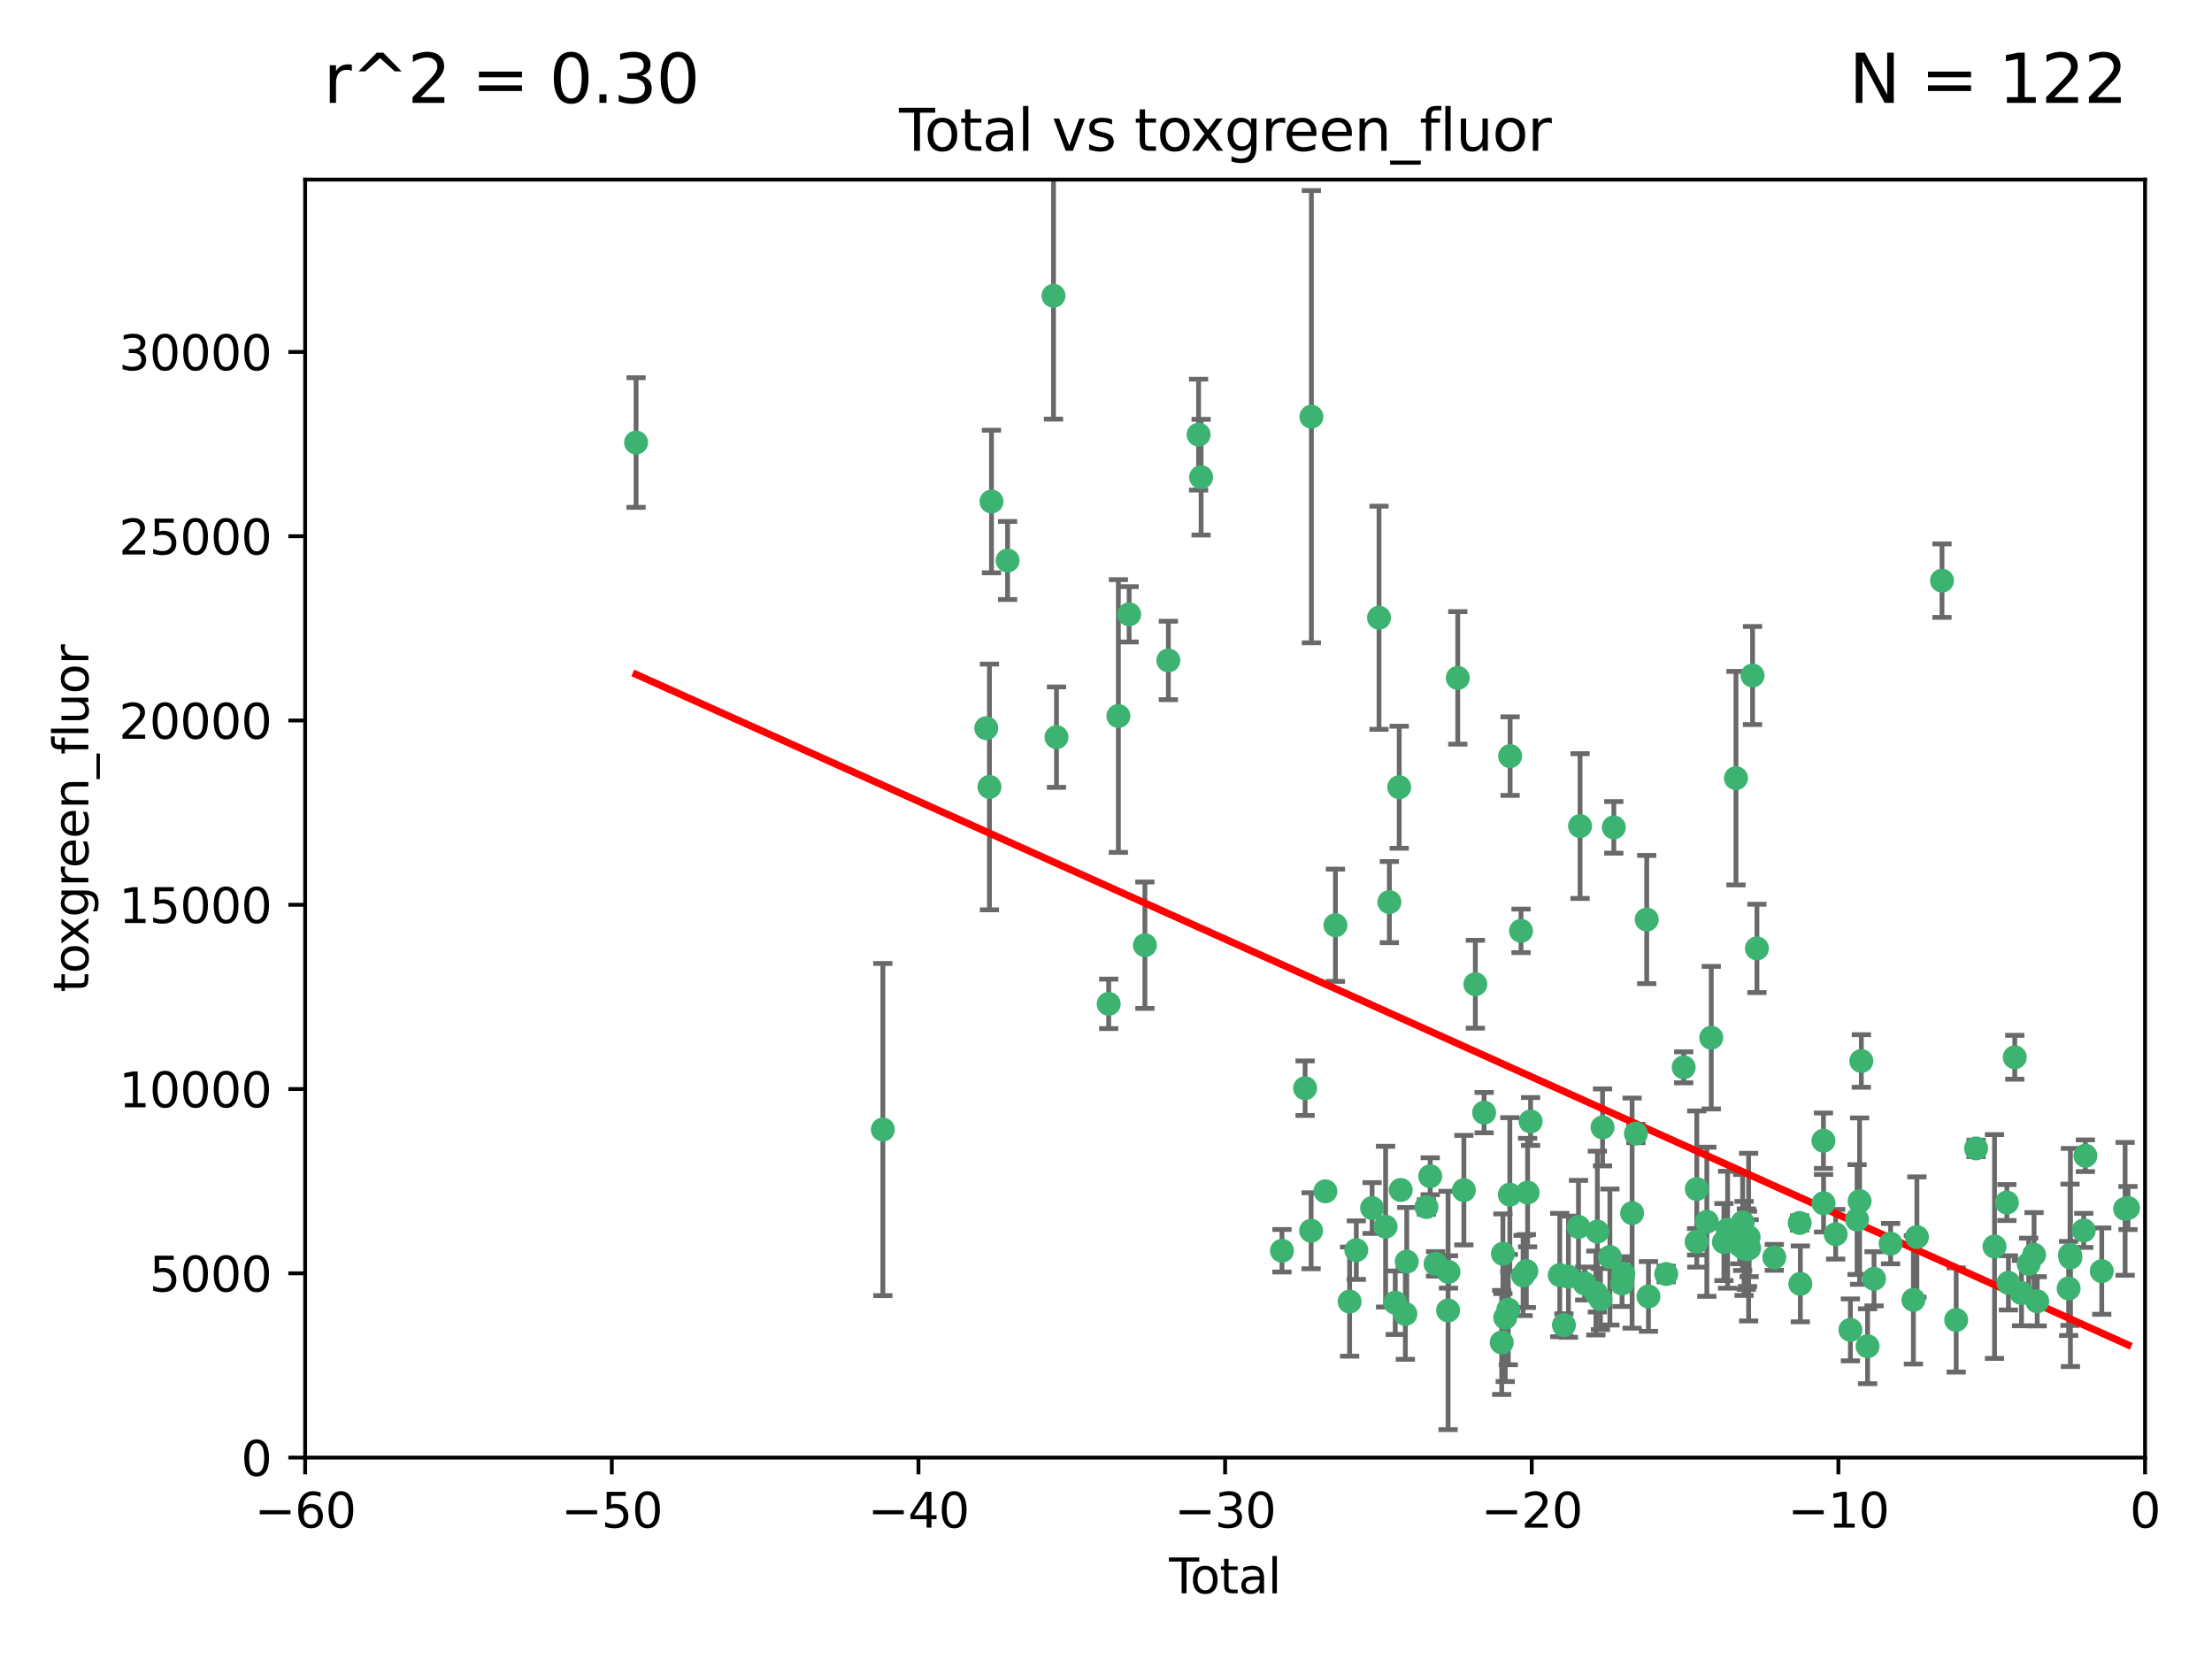 <?xml version="1.0" encoding="utf-8" standalone="no"?>
<!DOCTYPE svg PUBLIC "-//W3C//DTD SVG 1.1//EN"
  "http://www.w3.org/Graphics/SVG/1.1/DTD/svg11.dtd">
<svg xmlns:xlink="http://www.w3.org/1999/xlink" width="460.8pt" height="345.6pt" viewBox="0 0 460.8 345.6" xmlns="http://www.w3.org/2000/svg" version="1.1">
 <defs>
  <style type="text/css">*{stroke-linejoin: round; stroke-linecap: butt}</style>
 </defs>
 <g id="figure_1">
  <g id="patch_1">
   <path d="M 0 345.6 
L 460.8 345.6 
L 460.8 0 
L 0 0 
z
" style="fill: #ffffff"/>
  </g>
  <g id="axes_1">
   <g id="patch_2">
    <path d="M 63.571 303.64 
L 446.85 303.64 
L 446.85 37.411 
L 63.571 37.411 
z
" style="fill: #ffffff"/>
   </g>
   <g id="PathCollection_1">
    <defs>
     <path id="m497e0da692" d="M 0 1.118 
C 0.297 1.118 0.581 1 0.791 0.791 
C 1 0.581 1.118 0.297 1.118 0 
C 1.118 -0.297 1 -0.581 0.791 -0.791 
C 0.581 -1 0.297 -1.118 0 -1.118 
C -0.297 -1.118 -0.581 -1 -0.791 -0.791 
C -1 -0.581 -1.118 -0.297 -1.118 0 
C -1.118 0.297 -1 0.581 -0.791 0.791 
C -0.581 1 -0.297 1.118 0 1.118 
z
" style="stroke: #3cb371"/>
    </defs>
    <g clip-path="url(#pbc7c0dbcb9)">
     <use xlink:href="#m497e0da692" x="132.505" y="92.187" style="fill: #3cb371; stroke: #3cb371"/>
     <use xlink:href="#m497e0da692" x="183.916" y="235.304" style="fill: #3cb371; stroke: #3cb371"/>
     <use xlink:href="#m497e0da692" x="205.457" y="151.693" style="fill: #3cb371; stroke: #3cb371"/>
     <use xlink:href="#m497e0da692" x="206.12" y="163.936" style="fill: #3cb371; stroke: #3cb371"/>
     <use xlink:href="#m497e0da692" x="206.546" y="104.476" style="fill: #3cb371; stroke: #3cb371"/>
     <use xlink:href="#m497e0da692" x="209.899" y="116.762" style="fill: #3cb371; stroke: #3cb371"/>
     <use xlink:href="#m497e0da692" x="219.467" y="61.614" style="fill: #3cb371; stroke: #3cb371"/>
     <use xlink:href="#m497e0da692" x="220.086" y="153.559" style="fill: #3cb371; stroke: #3cb371"/>
     <use xlink:href="#m497e0da692" x="230.963" y="209.121" style="fill: #3cb371; stroke: #3cb371"/>
     <use xlink:href="#m497e0da692" x="232.981" y="149.16" style="fill: #3cb371; stroke: #3cb371"/>
     <use xlink:href="#m497e0da692" x="235.222" y="127.973" style="fill: #3cb371; stroke: #3cb371"/>
     <use xlink:href="#m497e0da692" x="238.504" y="196.901" style="fill: #3cb371; stroke: #3cb371"/>
     <use xlink:href="#m497e0da692" x="243.389" y="137.58" style="fill: #3cb371; stroke: #3cb371"/>
     <use xlink:href="#m497e0da692" x="249.689" y="90.534" style="fill: #3cb371; stroke: #3cb371"/>
     <use xlink:href="#m497e0da692" x="250.209" y="99.407" style="fill: #3cb371; stroke: #3cb371"/>
     <use xlink:href="#m497e0da692" x="267.055" y="260.552" style="fill: #3cb371; stroke: #3cb371"/>
     <use xlink:href="#m497e0da692" x="271.874" y="226.692" style="fill: #3cb371; stroke: #3cb371"/>
     <use xlink:href="#m497e0da692" x="273.127" y="256.385" style="fill: #3cb371; stroke: #3cb371"/>
     <use xlink:href="#m497e0da692" x="273.187" y="86.8" style="fill: #3cb371; stroke: #3cb371"/>
     <use xlink:href="#m497e0da692" x="276.103" y="248.172" style="fill: #3cb371; stroke: #3cb371"/>
     <use xlink:href="#m497e0da692" x="278.195" y="192.743" style="fill: #3cb371; stroke: #3cb371"/>
     <use xlink:href="#m497e0da692" x="281.152" y="271.146" style="fill: #3cb371; stroke: #3cb371"/>
     <use xlink:href="#m497e0da692" x="282.545" y="260.427" style="fill: #3cb371; stroke: #3cb371"/>
     <use xlink:href="#m497e0da692" x="285.834" y="251.655" style="fill: #3cb371; stroke: #3cb371"/>
     <use xlink:href="#m497e0da692" x="287.274" y="128.689" style="fill: #3cb371; stroke: #3cb371"/>
     <use xlink:href="#m497e0da692" x="288.645" y="255.535" style="fill: #3cb371; stroke: #3cb371"/>
     <use xlink:href="#m497e0da692" x="289.432" y="187.922" style="fill: #3cb371; stroke: #3cb371"/>
     <use xlink:href="#m497e0da692" x="290.659" y="271.377" style="fill: #3cb371; stroke: #3cb371"/>
     <use xlink:href="#m497e0da692" x="291.482" y="163.993" style="fill: #3cb371; stroke: #3cb371"/>
     <use xlink:href="#m497e0da692" x="291.798" y="247.891" style="fill: #3cb371; stroke: #3cb371"/>
     <use xlink:href="#m497e0da692" x="292.762" y="273.715" style="fill: #3cb371; stroke: #3cb371"/>
     <use xlink:href="#m497e0da692" x="293.05" y="262.817" style="fill: #3cb371; stroke: #3cb371"/>
     <use xlink:href="#m497e0da692" x="297.153" y="251.452" style="fill: #3cb371; stroke: #3cb371"/>
     <use xlink:href="#m497e0da692" x="297.94" y="245.034" style="fill: #3cb371; stroke: #3cb371"/>
     <use xlink:href="#m497e0da692" x="299.053" y="263.288" style="fill: #3cb371; stroke: #3cb371"/>
     <use xlink:href="#m497e0da692" x="301.662" y="272.992" style="fill: #3cb371; stroke: #3cb371"/>
     <use xlink:href="#m497e0da692" x="301.742" y="264.965" style="fill: #3cb371; stroke: #3cb371"/>
     <use xlink:href="#m497e0da692" x="303.68" y="141.216" style="fill: #3cb371; stroke: #3cb371"/>
     <use xlink:href="#m497e0da692" x="304.952" y="247.93" style="fill: #3cb371; stroke: #3cb371"/>
     <use xlink:href="#m497e0da692" x="307.344" y="205.029" style="fill: #3cb371; stroke: #3cb371"/>
     <use xlink:href="#m497e0da692" x="309.168" y="231.782" style="fill: #3cb371; stroke: #3cb371"/>
     <use xlink:href="#m497e0da692" x="312.834" y="279.655" style="fill: #3cb371; stroke: #3cb371"/>
     <use xlink:href="#m497e0da692" x="313.084" y="261.183" style="fill: #3cb371; stroke: #3cb371"/>
     <use xlink:href="#m497e0da692" x="313.569" y="274.488" style="fill: #3cb371; stroke: #3cb371"/>
     <use xlink:href="#m497e0da692" x="314.21" y="272.82" style="fill: #3cb371; stroke: #3cb371"/>
     <use xlink:href="#m497e0da692" x="314.525" y="248.866" style="fill: #3cb371; stroke: #3cb371"/>
     <use xlink:href="#m497e0da692" x="314.588" y="157.513" style="fill: #3cb371; stroke: #3cb371"/>
     <use xlink:href="#m497e0da692" x="316.858" y="193.912" style="fill: #3cb371; stroke: #3cb371"/>
     <use xlink:href="#m497e0da692" x="317.289" y="265.707" style="fill: #3cb371; stroke: #3cb371"/>
     <use xlink:href="#m497e0da692" x="317.967" y="264.778" style="fill: #3cb371; stroke: #3cb371"/>
     <use xlink:href="#m497e0da692" x="318.23" y="248.434" style="fill: #3cb371; stroke: #3cb371"/>
     <use xlink:href="#m497e0da692" x="318.852" y="233.624" style="fill: #3cb371; stroke: #3cb371"/>
     <use xlink:href="#m497e0da692" x="324.927" y="265.618" style="fill: #3cb371; stroke: #3cb371"/>
     <use xlink:href="#m497e0da692" x="325.793" y="276.039" style="fill: #3cb371; stroke: #3cb371"/>
     <use xlink:href="#m497e0da692" x="326.734" y="265.959" style="fill: #3cb371; stroke: #3cb371"/>
     <use xlink:href="#m497e0da692" x="328.828" y="255.594" style="fill: #3cb371; stroke: #3cb371"/>
     <use xlink:href="#m497e0da692" x="329.157" y="172.082" style="fill: #3cb371; stroke: #3cb371"/>
     <use xlink:href="#m497e0da692" x="330.114" y="267.377" style="fill: #3cb371; stroke: #3cb371"/>
     <use xlink:href="#m497e0da692" x="332.452" y="269.355" style="fill: #3cb371; stroke: #3cb371"/>
     <use xlink:href="#m497e0da692" x="332.761" y="256.562" style="fill: #3cb371; stroke: #3cb371"/>
     <use xlink:href="#m497e0da692" x="333.402" y="270.619" style="fill: #3cb371; stroke: #3cb371"/>
     <use xlink:href="#m497e0da692" x="333.841" y="234.855" style="fill: #3cb371; stroke: #3cb371"/>
     <use xlink:href="#m497e0da692" x="335.371" y="261.86" style="fill: #3cb371; stroke: #3cb371"/>
     <use xlink:href="#m497e0da692" x="336.187" y="172.356" style="fill: #3cb371; stroke: #3cb371"/>
     <use xlink:href="#m497e0da692" x="337.906" y="267.365" style="fill: #3cb371; stroke: #3cb371"/>
     <use xlink:href="#m497e0da692" x="338.167" y="265.335" style="fill: #3cb371; stroke: #3cb371"/>
     <use xlink:href="#m497e0da692" x="340" y="252.714" style="fill: #3cb371; stroke: #3cb371"/>
     <use xlink:href="#m497e0da692" x="340.79" y="236.134" style="fill: #3cb371; stroke: #3cb371"/>
     <use xlink:href="#m497e0da692" x="343.043" y="191.554" style="fill: #3cb371; stroke: #3cb371"/>
     <use xlink:href="#m497e0da692" x="343.403" y="270.071" style="fill: #3cb371; stroke: #3cb371"/>
     <use xlink:href="#m497e0da692" x="347.109" y="265.402" style="fill: #3cb371; stroke: #3cb371"/>
     <use xlink:href="#m497e0da692" x="350.745" y="222.343" style="fill: #3cb371; stroke: #3cb371"/>
     <use xlink:href="#m497e0da692" x="353.435" y="258.681" style="fill: #3cb371; stroke: #3cb371"/>
     <use xlink:href="#m497e0da692" x="353.472" y="247.697" style="fill: #3cb371; stroke: #3cb371"/>
     <use xlink:href="#m497e0da692" x="355.566" y="254.514" style="fill: #3cb371; stroke: #3cb371"/>
     <use xlink:href="#m497e0da692" x="356.485" y="216.17" style="fill: #3cb371; stroke: #3cb371"/>
     <use xlink:href="#m497e0da692" x="359.119" y="258.744" style="fill: #3cb371; stroke: #3cb371"/>
     <use xlink:href="#m497e0da692" x="359.894" y="256.174" style="fill: #3cb371; stroke: #3cb371"/>
     <use xlink:href="#m497e0da692" x="361.634" y="162.105" style="fill: #3cb371; stroke: #3cb371"/>
     <use xlink:href="#m497e0da692" x="362.418" y="259.36" style="fill: #3cb371; stroke: #3cb371"/>
     <use xlink:href="#m497e0da692" x="363.027" y="254.661" style="fill: #3cb371; stroke: #3cb371"/>
     <use xlink:href="#m497e0da692" x="363.323" y="260.068" style="fill: #3cb371; stroke: #3cb371"/>
     <use xlink:href="#m497e0da692" x="363.802" y="260.221" style="fill: #3cb371; stroke: #3cb371"/>
     <use xlink:href="#m497e0da692" x="364.037" y="260.163" style="fill: #3cb371; stroke: #3cb371"/>
     <use xlink:href="#m497e0da692" x="364.272" y="257.715" style="fill: #3cb371; stroke: #3cb371"/>
     <use xlink:href="#m497e0da692" x="364.379" y="260.019" style="fill: #3cb371; stroke: #3cb371"/>
     <use xlink:href="#m497e0da692" x="365.089" y="140.722" style="fill: #3cb371; stroke: #3cb371"/>
     <use xlink:href="#m497e0da692" x="366.001" y="197.571" style="fill: #3cb371; stroke: #3cb371"/>
     <use xlink:href="#m497e0da692" x="369.621" y="261.935" style="fill: #3cb371; stroke: #3cb371"/>
     <use xlink:href="#m497e0da692" x="374.905" y="254.764" style="fill: #3cb371; stroke: #3cb371"/>
     <use xlink:href="#m497e0da692" x="375.045" y="267.457" style="fill: #3cb371; stroke: #3cb371"/>
     <use xlink:href="#m497e0da692" x="379.855" y="237.633" style="fill: #3cb371; stroke: #3cb371"/>
     <use xlink:href="#m497e0da692" x="379.879" y="250.652" style="fill: #3cb371; stroke: #3cb371"/>
     <use xlink:href="#m497e0da692" x="382.402" y="257.112" style="fill: #3cb371; stroke: #3cb371"/>
     <use xlink:href="#m497e0da692" x="385.471" y="277.035" style="fill: #3cb371; stroke: #3cb371"/>
     <use xlink:href="#m497e0da692" x="386.863" y="254.057" style="fill: #3cb371; stroke: #3cb371"/>
     <use xlink:href="#m497e0da692" x="387.387" y="250.216" style="fill: #3cb371; stroke: #3cb371"/>
     <use xlink:href="#m497e0da692" x="387.751" y="221.023" style="fill: #3cb371; stroke: #3cb371"/>
     <use xlink:href="#m497e0da692" x="389.05" y="280.448" style="fill: #3cb371; stroke: #3cb371"/>
     <use xlink:href="#m497e0da692" x="390.395" y="266.395" style="fill: #3cb371; stroke: #3cb371"/>
     <use xlink:href="#m497e0da692" x="393.849" y="259.072" style="fill: #3cb371; stroke: #3cb371"/>
     <use xlink:href="#m497e0da692" x="398.598" y="270.784" style="fill: #3cb371; stroke: #3cb371"/>
     <use xlink:href="#m497e0da692" x="399.326" y="257.698" style="fill: #3cb371; stroke: #3cb371"/>
     <use xlink:href="#m497e0da692" x="404.555" y="120.958" style="fill: #3cb371; stroke: #3cb371"/>
     <use xlink:href="#m497e0da692" x="407.511" y="274.971" style="fill: #3cb371; stroke: #3cb371"/>
     <use xlink:href="#m497e0da692" x="411.653" y="239.234" style="fill: #3cb371; stroke: #3cb371"/>
     <use xlink:href="#m497e0da692" x="415.496" y="259.667" style="fill: #3cb371; stroke: #3cb371"/>
     <use xlink:href="#m497e0da692" x="418.073" y="250.509" style="fill: #3cb371; stroke: #3cb371"/>
     <use xlink:href="#m497e0da692" x="418.393" y="267.238" style="fill: #3cb371; stroke: #3cb371"/>
     <use xlink:href="#m497e0da692" x="419.711" y="220.252" style="fill: #3cb371; stroke: #3cb371"/>
     <use xlink:href="#m497e0da692" x="421.119" y="269.377" style="fill: #3cb371; stroke: #3cb371"/>
     <use xlink:href="#m497e0da692" x="422.61" y="263.294" style="fill: #3cb371; stroke: #3cb371"/>
     <use xlink:href="#m497e0da692" x="423.73" y="261.395" style="fill: #3cb371; stroke: #3cb371"/>
     <use xlink:href="#m497e0da692" x="424.389" y="271.085" style="fill: #3cb371; stroke: #3cb371"/>
     <use xlink:href="#m497e0da692" x="430.935" y="268.409" style="fill: #3cb371; stroke: #3cb371"/>
     <use xlink:href="#m497e0da692" x="431.226" y="261.393" style="fill: #3cb371; stroke: #3cb371"/>
     <use xlink:href="#m497e0da692" x="431.307" y="261.957" style="fill: #3cb371; stroke: #3cb371"/>
     <use xlink:href="#m497e0da692" x="434.085" y="256.316" style="fill: #3cb371; stroke: #3cb371"/>
     <use xlink:href="#m497e0da692" x="434.424" y="240.757" style="fill: #3cb371; stroke: #3cb371"/>
     <use xlink:href="#m497e0da692" x="437.835" y="264.797" style="fill: #3cb371; stroke: #3cb371"/>
     <use xlink:href="#m497e0da692" x="442.701" y="251.825" style="fill: #3cb371; stroke: #3cb371"/>
     <use xlink:href="#m497e0da692" x="443.299" y="251.653" style="fill: #3cb371; stroke: #3cb371"/>
    </g>
   </g>
   <g id="matplotlib.axis_1">
    <g id="xtick_1">
     <g id="line2d_1">
      <defs>
       <path id="m5fb8d069c6" d="M 0 0 
L 0 3.5 
" style="stroke: #000000; stroke-width: 0.8"/>
      </defs>
      <g>
       <use xlink:href="#m5fb8d069c6" x="63.571" y="303.64" style="stroke: #000000; stroke-width: 0.8"/>
      </g>
     </g>
     <g id="text_1">
      <!-- −60 -->
      <g transform="translate(53.019 318.238)scale(0.1 -0.1)">
       <defs>
        <path id="DejaVuSans-2212" d="M 678 2272 
L 4684 2272 
L 4684 1741 
L 678 1741 
L 678 2272 
z
" transform="scale(0.016)"/>
        <path id="DejaVuSans-36" d="M 2113 2584 
Q 1688 2584 1439 2293 
Q 1191 2003 1191 1497 
Q 1191 994 1439 701 
Q 1688 409 2113 409 
Q 2538 409 2786 701 
Q 3034 994 3034 1497 
Q 3034 2003 2786 2293 
Q 2538 2584 2113 2584 
z
M 3366 4563 
L 3366 3988 
Q 3128 4100 2886 4159 
Q 2644 4219 2406 4219 
Q 1781 4219 1451 3797 
Q 1122 3375 1075 2522 
Q 1259 2794 1537 2939 
Q 1816 3084 2150 3084 
Q 2853 3084 3261 2657 
Q 3669 2231 3669 1497 
Q 3669 778 3244 343 
Q 2819 -91 2113 -91 
Q 1303 -91 875 529 
Q 447 1150 447 2328 
Q 447 3434 972 4092 
Q 1497 4750 2381 4750 
Q 2619 4750 2861 4703 
Q 3103 4656 3366 4563 
z
" transform="scale(0.016)"/>
        <path id="DejaVuSans-30" d="M 2034 4250 
Q 1547 4250 1301 3770 
Q 1056 3291 1056 2328 
Q 1056 1369 1301 889 
Q 1547 409 2034 409 
Q 2525 409 2770 889 
Q 3016 1369 3016 2328 
Q 3016 3291 2770 3770 
Q 2525 4250 2034 4250 
z
M 2034 4750 
Q 2819 4750 3233 4129 
Q 3647 3509 3647 2328 
Q 3647 1150 3233 529 
Q 2819 -91 2034 -91 
Q 1250 -91 836 529 
Q 422 1150 422 2328 
Q 422 3509 836 4129 
Q 1250 4750 2034 4750 
z
" transform="scale(0.016)"/>
       </defs>
       <use xlink:href="#DejaVuSans-2212"/>
       <use xlink:href="#DejaVuSans-36" x="83.789"/>
       <use xlink:href="#DejaVuSans-30" x="147.412"/>
      </g>
     </g>
    </g>
    <g id="xtick_2">
     <g id="line2d_2">
      <g>
       <use xlink:href="#m5fb8d069c6" x="127.451" y="303.64" style="stroke: #000000; stroke-width: 0.8"/>
      </g>
     </g>
     <g id="text_2">
      <!-- −50 -->
      <g transform="translate(116.899 318.238)scale(0.1 -0.1)">
       <defs>
        <path id="DejaVuSans-35" d="M 691 4666 
L 3169 4666 
L 3169 4134 
L 1269 4134 
L 1269 2991 
Q 1406 3038 1543 3061 
Q 1681 3084 1819 3084 
Q 2600 3084 3056 2656 
Q 3513 2228 3513 1497 
Q 3513 744 3044 326 
Q 2575 -91 1722 -91 
Q 1428 -91 1123 -41 
Q 819 9 494 109 
L 494 744 
Q 775 591 1075 516 
Q 1375 441 1709 441 
Q 2250 441 2565 725 
Q 2881 1009 2881 1497 
Q 2881 1984 2565 2268 
Q 2250 2553 1709 2553 
Q 1456 2553 1204 2497 
Q 953 2441 691 2322 
L 691 4666 
z
" transform="scale(0.016)"/>
       </defs>
       <use xlink:href="#DejaVuSans-2212"/>
       <use xlink:href="#DejaVuSans-35" x="83.789"/>
       <use xlink:href="#DejaVuSans-30" x="147.412"/>
      </g>
     </g>
    </g>
    <g id="xtick_3">
     <g id="line2d_3">
      <g>
       <use xlink:href="#m5fb8d069c6" x="191.331" y="303.64" style="stroke: #000000; stroke-width: 0.8"/>
      </g>
     </g>
     <g id="text_3">
      <!-- −40 -->
      <g transform="translate(180.778 318.238)scale(0.1 -0.1)">
       <defs>
        <path id="DejaVuSans-34" d="M 2419 4116 
L 825 1625 
L 2419 1625 
L 2419 4116 
z
M 2253 4666 
L 3047 4666 
L 3047 1625 
L 3713 1625 
L 3713 1100 
L 3047 1100 
L 3047 0 
L 2419 0 
L 2419 1100 
L 313 1100 
L 313 1709 
L 2253 4666 
z
" transform="scale(0.016)"/>
       </defs>
       <use xlink:href="#DejaVuSans-2212"/>
       <use xlink:href="#DejaVuSans-34" x="83.789"/>
       <use xlink:href="#DejaVuSans-30" x="147.412"/>
      </g>
     </g>
    </g>
    <g id="xtick_4">
     <g id="line2d_4">
      <g>
       <use xlink:href="#m5fb8d069c6" x="255.211" y="303.64" style="stroke: #000000; stroke-width: 0.8"/>
      </g>
     </g>
     <g id="text_4">
      <!-- −30 -->
      <g transform="translate(244.658 318.238)scale(0.1 -0.1)">
       <defs>
        <path id="DejaVuSans-33" d="M 2597 2516 
Q 3050 2419 3304 2112 
Q 3559 1806 3559 1356 
Q 3559 666 3084 287 
Q 2609 -91 1734 -91 
Q 1441 -91 1130 -33 
Q 819 25 488 141 
L 488 750 
Q 750 597 1062 519 
Q 1375 441 1716 441 
Q 2309 441 2620 675 
Q 2931 909 2931 1356 
Q 2931 1769 2642 2001 
Q 2353 2234 1838 2234 
L 1294 2234 
L 1294 2753 
L 1863 2753 
Q 2328 2753 2575 2939 
Q 2822 3125 2822 3475 
Q 2822 3834 2567 4026 
Q 2313 4219 1838 4219 
Q 1578 4219 1281 4162 
Q 984 4106 628 3988 
L 628 4550 
Q 988 4650 1302 4700 
Q 1616 4750 1894 4750 
Q 2613 4750 3031 4423 
Q 3450 4097 3450 3541 
Q 3450 3153 3228 2886 
Q 3006 2619 2597 2516 
z
" transform="scale(0.016)"/>
       </defs>
       <use xlink:href="#DejaVuSans-2212"/>
       <use xlink:href="#DejaVuSans-33" x="83.789"/>
       <use xlink:href="#DejaVuSans-30" x="147.412"/>
      </g>
     </g>
    </g>
    <g id="xtick_5">
     <g id="line2d_5">
      <g>
       <use xlink:href="#m5fb8d069c6" x="319.09" y="303.64" style="stroke: #000000; stroke-width: 0.8"/>
      </g>
     </g>
     <g id="text_5">
      <!-- −20 -->
      <g transform="translate(308.538 318.238)scale(0.1 -0.1)">
       <defs>
        <path id="DejaVuSans-32" d="M 1228 531 
L 3431 531 
L 3431 0 
L 469 0 
L 469 531 
Q 828 903 1448 1529 
Q 2069 2156 2228 2338 
Q 2531 2678 2651 2914 
Q 2772 3150 2772 3378 
Q 2772 3750 2511 3984 
Q 2250 4219 1831 4219 
Q 1534 4219 1204 4116 
Q 875 4013 500 3803 
L 500 4441 
Q 881 4594 1212 4672 
Q 1544 4750 1819 4750 
Q 2544 4750 2975 4387 
Q 3406 4025 3406 3419 
Q 3406 3131 3298 2873 
Q 3191 2616 2906 2266 
Q 2828 2175 2409 1742 
Q 1991 1309 1228 531 
z
" transform="scale(0.016)"/>
       </defs>
       <use xlink:href="#DejaVuSans-2212"/>
       <use xlink:href="#DejaVuSans-32" x="83.789"/>
       <use xlink:href="#DejaVuSans-30" x="147.412"/>
      </g>
     </g>
    </g>
    <g id="xtick_6">
     <g id="line2d_6">
      <g>
       <use xlink:href="#m5fb8d069c6" x="382.97" y="303.64" style="stroke: #000000; stroke-width: 0.8"/>
      </g>
     </g>
     <g id="text_6">
      <!-- −10 -->
      <g transform="translate(372.418 318.238)scale(0.1 -0.1)">
       <defs>
        <path id="DejaVuSans-31" d="M 794 531 
L 1825 531 
L 1825 4091 
L 703 3866 
L 703 4441 
L 1819 4666 
L 2450 4666 
L 2450 531 
L 3481 531 
L 3481 0 
L 794 0 
L 794 531 
z
" transform="scale(0.016)"/>
       </defs>
       <use xlink:href="#DejaVuSans-2212"/>
       <use xlink:href="#DejaVuSans-31" x="83.789"/>
       <use xlink:href="#DejaVuSans-30" x="147.412"/>
      </g>
     </g>
    </g>
    <g id="xtick_7">
     <g id="line2d_7">
      <g>
       <use xlink:href="#m5fb8d069c6" x="446.85" y="303.64" style="stroke: #000000; stroke-width: 0.8"/>
      </g>
     </g>
     <g id="text_7">
      <!-- 0 -->
      <g transform="translate(443.669 318.238)scale(0.1 -0.1)">
       <use xlink:href="#DejaVuSans-30"/>
      </g>
     </g>
    </g>
    <g id="text_8">
     <!-- Total -->
     <g transform="translate(243.534 331.917)scale(0.1 -0.1)">
      <defs>
       <path id="DejaVuSans-54" d="M -19 4666 
L 3928 4666 
L 3928 4134 
L 2272 4134 
L 2272 0 
L 1638 0 
L 1638 4134 
L -19 4134 
L -19 4666 
z
" transform="scale(0.016)"/>
       <path id="DejaVuSans-6f" d="M 1959 3097 
Q 1497 3097 1228 2736 
Q 959 2375 959 1747 
Q 959 1119 1226 758 
Q 1494 397 1959 397 
Q 2419 397 2687 759 
Q 2956 1122 2956 1747 
Q 2956 2369 2687 2733 
Q 2419 3097 1959 3097 
z
M 1959 3584 
Q 2709 3584 3137 3096 
Q 3566 2609 3566 1747 
Q 3566 888 3137 398 
Q 2709 -91 1959 -91 
Q 1206 -91 779 398 
Q 353 888 353 1747 
Q 353 2609 779 3096 
Q 1206 3584 1959 3584 
z
" transform="scale(0.016)"/>
       <path id="DejaVuSans-74" d="M 1172 4494 
L 1172 3500 
L 2356 3500 
L 2356 3053 
L 1172 3053 
L 1172 1153 
Q 1172 725 1289 603 
Q 1406 481 1766 481 
L 2356 481 
L 2356 0 
L 1766 0 
Q 1100 0 847 248 
Q 594 497 594 1153 
L 594 3053 
L 172 3053 
L 172 3500 
L 594 3500 
L 594 4494 
L 1172 4494 
z
" transform="scale(0.016)"/>
       <path id="DejaVuSans-61" d="M 2194 1759 
Q 1497 1759 1228 1600 
Q 959 1441 959 1056 
Q 959 750 1161 570 
Q 1363 391 1709 391 
Q 2188 391 2477 730 
Q 2766 1069 2766 1631 
L 2766 1759 
L 2194 1759 
z
M 3341 1997 
L 3341 0 
L 2766 0 
L 2766 531 
Q 2569 213 2275 61 
Q 1981 -91 1556 -91 
Q 1019 -91 701 211 
Q 384 513 384 1019 
Q 384 1609 779 1909 
Q 1175 2209 1959 2209 
L 2766 2209 
L 2766 2266 
Q 2766 2663 2505 2880 
Q 2244 3097 1772 3097 
Q 1472 3097 1187 3025 
Q 903 2953 641 2809 
L 641 3341 
Q 956 3463 1253 3523 
Q 1550 3584 1831 3584 
Q 2591 3584 2966 3190 
Q 3341 2797 3341 1997 
z
" transform="scale(0.016)"/>
       <path id="DejaVuSans-6c" d="M 603 4863 
L 1178 4863 
L 1178 0 
L 603 0 
L 603 4863 
z
" transform="scale(0.016)"/>
      </defs>
      <use xlink:href="#DejaVuSans-54"/>
      <use xlink:href="#DejaVuSans-6f" x="44.084"/>
      <use xlink:href="#DejaVuSans-74" x="105.266"/>
      <use xlink:href="#DejaVuSans-61" x="144.475"/>
      <use xlink:href="#DejaVuSans-6c" x="205.754"/>
     </g>
    </g>
   </g>
   <g id="matplotlib.axis_2">
    <g id="ytick_1">
     <g id="line2d_8">
      <defs>
       <path id="ma3ea0f6f5c" d="M 0 0 
L -3.5 0 
" style="stroke: #000000; stroke-width: 0.8"/>
      </defs>
      <g>
       <use xlink:href="#ma3ea0f6f5c" x="63.571" y="303.64" style="stroke: #000000; stroke-width: 0.8"/>
      </g>
     </g>
     <g id="text_9">
      <!-- 0 -->
      <g transform="translate(50.209 307.439)scale(0.1 -0.1)">
       <use xlink:href="#DejaVuSans-30"/>
      </g>
     </g>
    </g>
    <g id="ytick_2">
     <g id="line2d_9">
      <g>
       <use xlink:href="#ma3ea0f6f5c" x="63.571" y="265.253" style="stroke: #000000; stroke-width: 0.8"/>
      </g>
     </g>
     <g id="text_10">
      <!-- 5000 -->
      <g transform="translate(31.121 269.052)scale(0.1 -0.1)">
       <use xlink:href="#DejaVuSans-35"/>
       <use xlink:href="#DejaVuSans-30" x="63.623"/>
       <use xlink:href="#DejaVuSans-30" x="127.246"/>
       <use xlink:href="#DejaVuSans-30" x="190.869"/>
      </g>
     </g>
    </g>
    <g id="ytick_3">
     <g id="line2d_10">
      <g>
       <use xlink:href="#ma3ea0f6f5c" x="63.571" y="226.866" style="stroke: #000000; stroke-width: 0.8"/>
      </g>
     </g>
     <g id="text_11">
      <!-- 10000 -->
      <g transform="translate(24.759 230.665)scale(0.1 -0.1)">
       <use xlink:href="#DejaVuSans-31"/>
       <use xlink:href="#DejaVuSans-30" x="63.623"/>
       <use xlink:href="#DejaVuSans-30" x="127.246"/>
       <use xlink:href="#DejaVuSans-30" x="190.869"/>
       <use xlink:href="#DejaVuSans-30" x="254.492"/>
      </g>
     </g>
    </g>
    <g id="ytick_4">
     <g id="line2d_11">
      <g>
       <use xlink:href="#ma3ea0f6f5c" x="63.571" y="188.479" style="stroke: #000000; stroke-width: 0.8"/>
      </g>
     </g>
     <g id="text_12">
      <!-- 15000 -->
      <g transform="translate(24.759 192.278)scale(0.1 -0.1)">
       <use xlink:href="#DejaVuSans-31"/>
       <use xlink:href="#DejaVuSans-35" x="63.623"/>
       <use xlink:href="#DejaVuSans-30" x="127.246"/>
       <use xlink:href="#DejaVuSans-30" x="190.869"/>
       <use xlink:href="#DejaVuSans-30" x="254.492"/>
      </g>
     </g>
    </g>
    <g id="ytick_5">
     <g id="line2d_12">
      <g>
       <use xlink:href="#ma3ea0f6f5c" x="63.571" y="150.092" style="stroke: #000000; stroke-width: 0.8"/>
      </g>
     </g>
     <g id="text_13">
      <!-- 20000 -->
      <g transform="translate(24.759 153.891)scale(0.1 -0.1)">
       <use xlink:href="#DejaVuSans-32"/>
       <use xlink:href="#DejaVuSans-30" x="63.623"/>
       <use xlink:href="#DejaVuSans-30" x="127.246"/>
       <use xlink:href="#DejaVuSans-30" x="190.869"/>
       <use xlink:href="#DejaVuSans-30" x="254.492"/>
      </g>
     </g>
    </g>
    <g id="ytick_6">
     <g id="line2d_13">
      <g>
       <use xlink:href="#ma3ea0f6f5c" x="63.571" y="111.705" style="stroke: #000000; stroke-width: 0.8"/>
      </g>
     </g>
     <g id="text_14">
      <!-- 25000 -->
      <g transform="translate(24.759 115.504)scale(0.1 -0.1)">
       <use xlink:href="#DejaVuSans-32"/>
       <use xlink:href="#DejaVuSans-35" x="63.623"/>
       <use xlink:href="#DejaVuSans-30" x="127.246"/>
       <use xlink:href="#DejaVuSans-30" x="190.869"/>
       <use xlink:href="#DejaVuSans-30" x="254.492"/>
      </g>
     </g>
    </g>
    <g id="ytick_7">
     <g id="line2d_14">
      <g>
       <use xlink:href="#ma3ea0f6f5c" x="63.571" y="73.317" style="stroke: #000000; stroke-width: 0.8"/>
      </g>
     </g>
     <g id="text_15">
      <!-- 30000 -->
      <g transform="translate(24.759 77.117)scale(0.1 -0.1)">
       <use xlink:href="#DejaVuSans-33"/>
       <use xlink:href="#DejaVuSans-30" x="63.623"/>
       <use xlink:href="#DejaVuSans-30" x="127.246"/>
       <use xlink:href="#DejaVuSans-30" x="190.869"/>
       <use xlink:href="#DejaVuSans-30" x="254.492"/>
      </g>
     </g>
    </g>
    <g id="text_16">
     <!-- toxgreen_fluor -->
     <g transform="translate(18.401 206.72)rotate(-90)scale(0.1 -0.1)">
      <defs>
       <path id="DejaVuSans-78" d="M 3513 3500 
L 2247 1797 
L 3578 0 
L 2900 0 
L 1881 1375 
L 863 0 
L 184 0 
L 1544 1831 
L 300 3500 
L 978 3500 
L 1906 2253 
L 2834 3500 
L 3513 3500 
z
" transform="scale(0.016)"/>
       <path id="DejaVuSans-67" d="M 2906 1791 
Q 2906 2416 2648 2759 
Q 2391 3103 1925 3103 
Q 1463 3103 1205 2759 
Q 947 2416 947 1791 
Q 947 1169 1205 825 
Q 1463 481 1925 481 
Q 2391 481 2648 825 
Q 2906 1169 2906 1791 
z
M 3481 434 
Q 3481 -459 3084 -895 
Q 2688 -1331 1869 -1331 
Q 1566 -1331 1297 -1286 
Q 1028 -1241 775 -1147 
L 775 -588 
Q 1028 -725 1275 -790 
Q 1522 -856 1778 -856 
Q 2344 -856 2625 -561 
Q 2906 -266 2906 331 
L 2906 616 
Q 2728 306 2450 153 
Q 2172 0 1784 0 
Q 1141 0 747 490 
Q 353 981 353 1791 
Q 353 2603 747 3093 
Q 1141 3584 1784 3584 
Q 2172 3584 2450 3431 
Q 2728 3278 2906 2969 
L 2906 3500 
L 3481 3500 
L 3481 434 
z
" transform="scale(0.016)"/>
       <path id="DejaVuSans-72" d="M 2631 2963 
Q 2534 3019 2420 3045 
Q 2306 3072 2169 3072 
Q 1681 3072 1420 2755 
Q 1159 2438 1159 1844 
L 1159 0 
L 581 0 
L 581 3500 
L 1159 3500 
L 1159 2956 
Q 1341 3275 1631 3429 
Q 1922 3584 2338 3584 
Q 2397 3584 2469 3576 
Q 2541 3569 2628 3553 
L 2631 2963 
z
" transform="scale(0.016)"/>
       <path id="DejaVuSans-65" d="M 3597 1894 
L 3597 1613 
L 953 1613 
Q 991 1019 1311 708 
Q 1631 397 2203 397 
Q 2534 397 2845 478 
Q 3156 559 3463 722 
L 3463 178 
Q 3153 47 2828 -22 
Q 2503 -91 2169 -91 
Q 1331 -91 842 396 
Q 353 884 353 1716 
Q 353 2575 817 3079 
Q 1281 3584 2069 3584 
Q 2775 3584 3186 3129 
Q 3597 2675 3597 1894 
z
M 3022 2063 
Q 3016 2534 2758 2815 
Q 2500 3097 2075 3097 
Q 1594 3097 1305 2825 
Q 1016 2553 972 2059 
L 3022 2063 
z
" transform="scale(0.016)"/>
       <path id="DejaVuSans-6e" d="M 3513 2113 
L 3513 0 
L 2938 0 
L 2938 2094 
Q 2938 2591 2744 2837 
Q 2550 3084 2163 3084 
Q 1697 3084 1428 2787 
Q 1159 2491 1159 1978 
L 1159 0 
L 581 0 
L 581 3500 
L 1159 3500 
L 1159 2956 
Q 1366 3272 1645 3428 
Q 1925 3584 2291 3584 
Q 2894 3584 3203 3211 
Q 3513 2838 3513 2113 
z
" transform="scale(0.016)"/>
       <path id="DejaVuSans-5f" d="M 3263 -1063 
L 3263 -1509 
L -63 -1509 
L -63 -1063 
L 3263 -1063 
z
" transform="scale(0.016)"/>
       <path id="DejaVuSans-66" d="M 2375 4863 
L 2375 4384 
L 1825 4384 
Q 1516 4384 1395 4259 
Q 1275 4134 1275 3809 
L 1275 3500 
L 2222 3500 
L 2222 3053 
L 1275 3053 
L 1275 0 
L 697 0 
L 697 3053 
L 147 3053 
L 147 3500 
L 697 3500 
L 697 3744 
Q 697 4328 969 4595 
Q 1241 4863 1831 4863 
L 2375 4863 
z
" transform="scale(0.016)"/>
       <path id="DejaVuSans-75" d="M 544 1381 
L 544 3500 
L 1119 3500 
L 1119 1403 
Q 1119 906 1312 657 
Q 1506 409 1894 409 
Q 2359 409 2629 706 
Q 2900 1003 2900 1516 
L 2900 3500 
L 3475 3500 
L 3475 0 
L 2900 0 
L 2900 538 
Q 2691 219 2414 64 
Q 2138 -91 1772 -91 
Q 1169 -91 856 284 
Q 544 659 544 1381 
z
M 1991 3584 
L 1991 3584 
z
" transform="scale(0.016)"/>
      </defs>
      <use xlink:href="#DejaVuSans-74"/>
      <use xlink:href="#DejaVuSans-6f" x="39.209"/>
      <use xlink:href="#DejaVuSans-78" x="97.266"/>
      <use xlink:href="#DejaVuSans-67" x="156.445"/>
      <use xlink:href="#DejaVuSans-72" x="219.922"/>
      <use xlink:href="#DejaVuSans-65" x="258.785"/>
      <use xlink:href="#DejaVuSans-65" x="320.309"/>
      <use xlink:href="#DejaVuSans-6e" x="381.832"/>
      <use xlink:href="#DejaVuSans-5f" x="445.211"/>
      <use xlink:href="#DejaVuSans-66" x="495.211"/>
      <use xlink:href="#DejaVuSans-6c" x="530.416"/>
      <use xlink:href="#DejaVuSans-75" x="558.199"/>
      <use xlink:href="#DejaVuSans-6f" x="621.578"/>
      <use xlink:href="#DejaVuSans-72" x="682.76"/>
     </g>
    </g>
   </g>
   <g id="LineCollection_1">
    <path d="M 132.505 105.69 
L 132.505 78.685 
" clip-path="url(#pbc7c0dbcb9)" style="fill: none; stroke: #696969"/>
    <path d="M 183.916 269.906 
L 183.916 200.702 
" clip-path="url(#pbc7c0dbcb9)" style="fill: none; stroke: #696969"/>
    <path d="M 205.457 152.217 
L 205.457 151.168 
" clip-path="url(#pbc7c0dbcb9)" style="fill: none; stroke: #696969"/>
    <path d="M 206.12 189.529 
L 206.12 138.343 
" clip-path="url(#pbc7c0dbcb9)" style="fill: none; stroke: #696969"/>
    <path d="M 206.546 119.328 
L 206.546 89.623 
" clip-path="url(#pbc7c0dbcb9)" style="fill: none; stroke: #696969"/>
    <path d="M 209.899 124.89 
L 209.899 108.635 
" clip-path="url(#pbc7c0dbcb9)" style="fill: none; stroke: #696969"/>
    <path d="M 219.467 87.306 
L 219.467 35.922 
" clip-path="url(#pbc7c0dbcb9)" style="fill: none; stroke: #696969"/>
    <path d="M 220.086 164.019 
L 220.086 143.098 
" clip-path="url(#pbc7c0dbcb9)" style="fill: none; stroke: #696969"/>
    <path d="M 230.963 214.275 
L 230.963 203.967 
" clip-path="url(#pbc7c0dbcb9)" style="fill: none; stroke: #696969"/>
    <path d="M 232.981 177.569 
L 232.981 120.752 
" clip-path="url(#pbc7c0dbcb9)" style="fill: none; stroke: #696969"/>
    <path d="M 235.222 133.734 
L 235.222 122.212 
" clip-path="url(#pbc7c0dbcb9)" style="fill: none; stroke: #696969"/>
    <path d="M 238.504 210.068 
L 238.504 183.734 
" clip-path="url(#pbc7c0dbcb9)" style="fill: none; stroke: #696969"/>
    <path d="M 243.389 145.75 
L 243.389 129.411 
" clip-path="url(#pbc7c0dbcb9)" style="fill: none; stroke: #696969"/>
    <path d="M 249.689 102.091 
L 249.689 78.978 
" clip-path="url(#pbc7c0dbcb9)" style="fill: none; stroke: #696969"/>
    <path d="M 250.209 111.46 
L 250.209 87.355 
" clip-path="url(#pbc7c0dbcb9)" style="fill: none; stroke: #696969"/>
    <path d="M 267.055 264.982 
L 267.055 256.122 
" clip-path="url(#pbc7c0dbcb9)" style="fill: none; stroke: #696969"/>
    <path d="M 271.874 232.376 
L 271.874 221.008 
" clip-path="url(#pbc7c0dbcb9)" style="fill: none; stroke: #696969"/>
    <path d="M 273.127 264.301 
L 273.127 248.47 
" clip-path="url(#pbc7c0dbcb9)" style="fill: none; stroke: #696969"/>
    <path d="M 273.187 133.906 
L 273.187 39.694 
" clip-path="url(#pbc7c0dbcb9)" style="fill: none; stroke: #696969"/>
    <path d="M 276.103 248.702 
L 276.103 247.642 
" clip-path="url(#pbc7c0dbcb9)" style="fill: none; stroke: #696969"/>
    <path d="M 278.195 204.435 
L 278.195 181.052 
" clip-path="url(#pbc7c0dbcb9)" style="fill: none; stroke: #696969"/>
    <path d="M 281.152 282.519 
L 281.152 259.772 
" clip-path="url(#pbc7c0dbcb9)" style="fill: none; stroke: #696969"/>
    <path d="M 282.545 266.526 
L 282.545 254.328 
" clip-path="url(#pbc7c0dbcb9)" style="fill: none; stroke: #696969"/>
    <path d="M 285.834 256.945 
L 285.834 246.364 
" clip-path="url(#pbc7c0dbcb9)" style="fill: none; stroke: #696969"/>
    <path d="M 287.274 151.927 
L 287.274 105.45 
" clip-path="url(#pbc7c0dbcb9)" style="fill: none; stroke: #696969"/>
    <path d="M 288.645 272.278 
L 288.645 238.793 
" clip-path="url(#pbc7c0dbcb9)" style="fill: none; stroke: #696969"/>
    <path d="M 289.432 196.374 
L 289.432 179.47 
" clip-path="url(#pbc7c0dbcb9)" style="fill: none; stroke: #696969"/>
    <path d="M 290.659 277.991 
L 290.659 264.764 
" clip-path="url(#pbc7c0dbcb9)" style="fill: none; stroke: #696969"/>
    <path d="M 291.482 176.705 
L 291.482 151.281 
" clip-path="url(#pbc7c0dbcb9)" style="fill: none; stroke: #696969"/>
    <path d="M 291.798 248.596 
L 291.798 247.186 
" clip-path="url(#pbc7c0dbcb9)" style="fill: none; stroke: #696969"/>
    <path d="M 292.762 283.17 
L 292.762 264.261 
" clip-path="url(#pbc7c0dbcb9)" style="fill: none; stroke: #696969"/>
    <path d="M 293.05 274.093 
L 293.05 251.542 
" clip-path="url(#pbc7c0dbcb9)" style="fill: none; stroke: #696969"/>
    <path d="M 297.153 252.966 
L 297.153 249.939 
" clip-path="url(#pbc7c0dbcb9)" style="fill: none; stroke: #696969"/>
    <path d="M 297.94 248.879 
L 297.94 241.19 
" clip-path="url(#pbc7c0dbcb9)" style="fill: none; stroke: #696969"/>
    <path d="M 299.053 265.839 
L 299.053 260.738 
" clip-path="url(#pbc7c0dbcb9)" style="fill: none; stroke: #696969"/>
    <path d="M 301.662 297.815 
L 301.662 248.168 
" clip-path="url(#pbc7c0dbcb9)" style="fill: none; stroke: #696969"/>
    <path d="M 301.742 268.335 
L 301.742 261.595 
" clip-path="url(#pbc7c0dbcb9)" style="fill: none; stroke: #696969"/>
    <path d="M 303.68 155.019 
L 303.68 127.413 
" clip-path="url(#pbc7c0dbcb9)" style="fill: none; stroke: #696969"/>
    <path d="M 304.952 259.34 
L 304.952 236.521 
" clip-path="url(#pbc7c0dbcb9)" style="fill: none; stroke: #696969"/>
    <path d="M 307.344 214.186 
L 307.344 195.873 
" clip-path="url(#pbc7c0dbcb9)" style="fill: none; stroke: #696969"/>
    <path d="M 309.168 235.981 
L 309.168 227.583 
" clip-path="url(#pbc7c0dbcb9)" style="fill: none; stroke: #696969"/>
    <path d="M 312.834 290.49 
L 312.834 268.821 
" clip-path="url(#pbc7c0dbcb9)" style="fill: none; stroke: #696969"/>
    <path d="M 313.084 269.484 
L 313.084 252.882 
" clip-path="url(#pbc7c0dbcb9)" style="fill: none; stroke: #696969"/>
    <path d="M 313.569 287.799 
L 313.569 261.177 
" clip-path="url(#pbc7c0dbcb9)" style="fill: none; stroke: #696969"/>
    <path d="M 314.21 284.302 
L 314.21 261.339 
" clip-path="url(#pbc7c0dbcb9)" style="fill: none; stroke: #696969"/>
    <path d="M 314.525 264.906 
L 314.525 232.826 
" clip-path="url(#pbc7c0dbcb9)" style="fill: none; stroke: #696969"/>
    <path d="M 314.588 165.694 
L 314.588 149.332 
" clip-path="url(#pbc7c0dbcb9)" style="fill: none; stroke: #696969"/>
    <path d="M 316.858 198.445 
L 316.858 189.38 
" clip-path="url(#pbc7c0dbcb9)" style="fill: none; stroke: #696969"/>
    <path d="M 317.289 274.064 
L 317.289 257.35 
" clip-path="url(#pbc7c0dbcb9)" style="fill: none; stroke: #696969"/>
    <path d="M 317.967 272.37 
L 317.967 257.186 
" clip-path="url(#pbc7c0dbcb9)" style="fill: none; stroke: #696969"/>
    <path d="M 318.23 259.739 
L 318.23 237.128 
" clip-path="url(#pbc7c0dbcb9)" style="fill: none; stroke: #696969"/>
    <path d="M 318.852 238.611 
L 318.852 228.638 
" clip-path="url(#pbc7c0dbcb9)" style="fill: none; stroke: #696969"/>
    <path d="M 324.927 278.465 
L 324.927 252.772 
" clip-path="url(#pbc7c0dbcb9)" style="fill: none; stroke: #696969"/>
    <path d="M 325.793 278.398 
L 325.793 273.681 
" clip-path="url(#pbc7c0dbcb9)" style="fill: none; stroke: #696969"/>
    <path d="M 326.734 278.581 
L 326.734 253.336 
" clip-path="url(#pbc7c0dbcb9)" style="fill: none; stroke: #696969"/>
    <path d="M 328.828 265.294 
L 328.828 245.895 
" clip-path="url(#pbc7c0dbcb9)" style="fill: none; stroke: #696969"/>
    <path d="M 329.157 187.16 
L 329.157 157.004 
" clip-path="url(#pbc7c0dbcb9)" style="fill: none; stroke: #696969"/>
    <path d="M 330.114 270.81 
L 330.114 263.945 
" clip-path="url(#pbc7c0dbcb9)" style="fill: none; stroke: #696969"/>
    <path d="M 332.452 278.095 
L 332.452 260.616 
" clip-path="url(#pbc7c0dbcb9)" style="fill: none; stroke: #696969"/>
    <path d="M 332.761 273.32 
L 332.761 239.805 
" clip-path="url(#pbc7c0dbcb9)" style="fill: none; stroke: #696969"/>
    <path d="M 333.402 276.981 
L 333.402 264.258 
" clip-path="url(#pbc7c0dbcb9)" style="fill: none; stroke: #696969"/>
    <path d="M 333.841 242.872 
L 333.841 226.838 
" clip-path="url(#pbc7c0dbcb9)" style="fill: none; stroke: #696969"/>
    <path d="M 335.371 276.024 
L 335.371 247.696 
" clip-path="url(#pbc7c0dbcb9)" style="fill: none; stroke: #696969"/>
    <path d="M 336.187 177.734 
L 336.187 166.978 
" clip-path="url(#pbc7c0dbcb9)" style="fill: none; stroke: #696969"/>
    <path d="M 337.906 272.161 
L 337.906 262.568 
" clip-path="url(#pbc7c0dbcb9)" style="fill: none; stroke: #696969"/>
    <path d="M 338.167 268.88 
L 338.167 261.79 
" clip-path="url(#pbc7c0dbcb9)" style="fill: none; stroke: #696969"/>
    <path d="M 340 276.679 
L 340 228.748 
" clip-path="url(#pbc7c0dbcb9)" style="fill: none; stroke: #696969"/>
    <path d="M 340.79 238.046 
L 340.79 234.222 
" clip-path="url(#pbc7c0dbcb9)" style="fill: none; stroke: #696969"/>
    <path d="M 343.043 204.905 
L 343.043 178.202 
" clip-path="url(#pbc7c0dbcb9)" style="fill: none; stroke: #696969"/>
    <path d="M 343.403 277.335 
L 343.403 262.806 
" clip-path="url(#pbc7c0dbcb9)" style="fill: none; stroke: #696969"/>
    <path d="M 347.109 267.033 
L 347.109 263.771 
" clip-path="url(#pbc7c0dbcb9)" style="fill: none; stroke: #696969"/>
    <path d="M 350.745 225.57 
L 350.745 219.116 
" clip-path="url(#pbc7c0dbcb9)" style="fill: none; stroke: #696969"/>
    <path d="M 353.435 261.433 
L 353.435 255.929 
" clip-path="url(#pbc7c0dbcb9)" style="fill: none; stroke: #696969"/>
    <path d="M 353.472 263.964 
L 353.472 231.431 
" clip-path="url(#pbc7c0dbcb9)" style="fill: none; stroke: #696969"/>
    <path d="M 355.566 270.051 
L 355.566 238.978 
" clip-path="url(#pbc7c0dbcb9)" style="fill: none; stroke: #696969"/>
    <path d="M 356.485 231.016 
L 356.485 201.324 
" clip-path="url(#pbc7c0dbcb9)" style="fill: none; stroke: #696969"/>
    <path d="M 359.119 266.767 
L 359.119 250.721 
" clip-path="url(#pbc7c0dbcb9)" style="fill: none; stroke: #696969"/>
    <path d="M 359.894 268.35 
L 359.894 243.999 
" clip-path="url(#pbc7c0dbcb9)" style="fill: none; stroke: #696969"/>
    <path d="M 361.634 184.351 
L 361.634 139.86 
" clip-path="url(#pbc7c0dbcb9)" style="fill: none; stroke: #696969"/>
    <path d="M 362.418 263.278 
L 362.418 255.442 
" clip-path="url(#pbc7c0dbcb9)" style="fill: none; stroke: #696969"/>
    <path d="M 363.027 264.658 
L 363.027 244.664 
" clip-path="url(#pbc7c0dbcb9)" style="fill: none; stroke: #696969"/>
    <path d="M 363.323 269.86 
L 363.323 250.276 
" clip-path="url(#pbc7c0dbcb9)" style="fill: none; stroke: #696969"/>
    <path d="M 363.802 268.597 
L 363.802 251.844 
" clip-path="url(#pbc7c0dbcb9)" style="fill: none; stroke: #696969"/>
    <path d="M 364.037 268.001 
L 364.037 252.325 
" clip-path="url(#pbc7c0dbcb9)" style="fill: none; stroke: #696969"/>
    <path d="M 364.272 275.177 
L 364.272 240.253 
" clip-path="url(#pbc7c0dbcb9)" style="fill: none; stroke: #696969"/>
    <path d="M 364.379 265.948 
L 364.379 254.089 
" clip-path="url(#pbc7c0dbcb9)" style="fill: none; stroke: #696969"/>
    <path d="M 365.089 150.938 
L 365.089 130.506 
" clip-path="url(#pbc7c0dbcb9)" style="fill: none; stroke: #696969"/>
    <path d="M 366.001 206.772 
L 366.001 188.371 
" clip-path="url(#pbc7c0dbcb9)" style="fill: none; stroke: #696969"/>
    <path d="M 369.621 264.632 
L 369.621 259.238 
" clip-path="url(#pbc7c0dbcb9)" style="fill: none; stroke: #696969"/>
    <path d="M 374.905 256.256 
L 374.905 253.272 
" clip-path="url(#pbc7c0dbcb9)" style="fill: none; stroke: #696969"/>
    <path d="M 375.045 275.356 
L 375.045 259.558 
" clip-path="url(#pbc7c0dbcb9)" style="fill: none; stroke: #696969"/>
    <path d="M 379.855 243.408 
L 379.855 231.859 
" clip-path="url(#pbc7c0dbcb9)" style="fill: none; stroke: #696969"/>
    <path d="M 379.879 256.643 
L 379.879 244.66 
" clip-path="url(#pbc7c0dbcb9)" style="fill: none; stroke: #696969"/>
    <path d="M 382.402 262.288 
L 382.402 251.936 
" clip-path="url(#pbc7c0dbcb9)" style="fill: none; stroke: #696969"/>
    <path d="M 385.471 283.483 
L 385.471 270.588 
" clip-path="url(#pbc7c0dbcb9)" style="fill: none; stroke: #696969"/>
    <path d="M 386.863 265.494 
L 386.863 242.62 
" clip-path="url(#pbc7c0dbcb9)" style="fill: none; stroke: #696969"/>
    <path d="M 387.387 267.545 
L 387.387 232.888 
" clip-path="url(#pbc7c0dbcb9)" style="fill: none; stroke: #696969"/>
    <path d="M 387.751 226.502 
L 387.751 215.543 
" clip-path="url(#pbc7c0dbcb9)" style="fill: none; stroke: #696969"/>
    <path d="M 389.05 288.249 
L 389.05 272.647 
" clip-path="url(#pbc7c0dbcb9)" style="fill: none; stroke: #696969"/>
    <path d="M 390.395 272.04 
L 390.395 260.75 
" clip-path="url(#pbc7c0dbcb9)" style="fill: none; stroke: #696969"/>
    <path d="M 393.849 263.28 
L 393.849 254.864 
" clip-path="url(#pbc7c0dbcb9)" style="fill: none; stroke: #696969"/>
    <path d="M 398.598 284.153 
L 398.598 257.415 
" clip-path="url(#pbc7c0dbcb9)" style="fill: none; stroke: #696969"/>
    <path d="M 399.326 270.226 
L 399.326 245.171 
" clip-path="url(#pbc7c0dbcb9)" style="fill: none; stroke: #696969"/>
    <path d="M 404.555 128.612 
L 404.555 113.304 
" clip-path="url(#pbc7c0dbcb9)" style="fill: none; stroke: #696969"/>
    <path d="M 407.511 285.831 
L 407.511 264.111 
" clip-path="url(#pbc7c0dbcb9)" style="fill: none; stroke: #696969"/>
    <path d="M 411.653 240.949 
L 411.653 237.518 
" clip-path="url(#pbc7c0dbcb9)" style="fill: none; stroke: #696969"/>
    <path d="M 415.496 282.979 
L 415.496 236.354 
" clip-path="url(#pbc7c0dbcb9)" style="fill: none; stroke: #696969"/>
    <path d="M 418.073 254.253 
L 418.073 246.765 
" clip-path="url(#pbc7c0dbcb9)" style="fill: none; stroke: #696969"/>
    <path d="M 418.393 272.884 
L 418.393 261.591 
" clip-path="url(#pbc7c0dbcb9)" style="fill: none; stroke: #696969"/>
    <path d="M 419.711 224.823 
L 419.711 215.68 
" clip-path="url(#pbc7c0dbcb9)" style="fill: none; stroke: #696969"/>
    <path d="M 421.119 276.183 
L 421.119 262.571 
" clip-path="url(#pbc7c0dbcb9)" style="fill: none; stroke: #696969"/>
    <path d="M 422.61 268.654 
L 422.61 257.933 
" clip-path="url(#pbc7c0dbcb9)" style="fill: none; stroke: #696969"/>
    <path d="M 423.73 270.185 
L 423.73 252.604 
" clip-path="url(#pbc7c0dbcb9)" style="fill: none; stroke: #696969"/>
    <path d="M 424.389 276.209 
L 424.389 265.962 
" clip-path="url(#pbc7c0dbcb9)" style="fill: none; stroke: #696969"/>
    <path d="M 430.935 278.208 
L 430.935 258.61 
" clip-path="url(#pbc7c0dbcb9)" style="fill: none; stroke: #696969"/>
    <path d="M 431.226 276.115 
L 431.226 246.672 
" clip-path="url(#pbc7c0dbcb9)" style="fill: none; stroke: #696969"/>
    <path d="M 431.307 284.676 
L 431.307 239.238 
" clip-path="url(#pbc7c0dbcb9)" style="fill: none; stroke: #696969"/>
    <path d="M 434.085 259.862 
L 434.085 252.77 
" clip-path="url(#pbc7c0dbcb9)" style="fill: none; stroke: #696969"/>
    <path d="M 434.424 244.055 
L 434.424 237.458 
" clip-path="url(#pbc7c0dbcb9)" style="fill: none; stroke: #696969"/>
    <path d="M 437.835 273.788 
L 437.835 255.807 
" clip-path="url(#pbc7c0dbcb9)" style="fill: none; stroke: #696969"/>
    <path d="M 442.701 265.662 
L 442.701 237.988 
" clip-path="url(#pbc7c0dbcb9)" style="fill: none; stroke: #696969"/>
    <path d="M 443.299 256.138 
L 443.299 247.168 
" clip-path="url(#pbc7c0dbcb9)" style="fill: none; stroke: #696969"/>
   </g>
   <g id="line2d_15">
    <defs>
     <path id="m7094f459f2" d="M 2 0 
L -2 -0 
" style="stroke: #696969"/>
    </defs>
    <g clip-path="url(#pbc7c0dbcb9)">
     <use xlink:href="#m7094f459f2" x="132.505" y="105.69" style="fill: #696969; stroke: #696969"/>
     <use xlink:href="#m7094f459f2" x="183.916" y="269.906" style="fill: #696969; stroke: #696969"/>
     <use xlink:href="#m7094f459f2" x="205.457" y="152.217" style="fill: #696969; stroke: #696969"/>
     <use xlink:href="#m7094f459f2" x="206.12" y="189.529" style="fill: #696969; stroke: #696969"/>
     <use xlink:href="#m7094f459f2" x="206.546" y="119.328" style="fill: #696969; stroke: #696969"/>
     <use xlink:href="#m7094f459f2" x="209.899" y="124.89" style="fill: #696969; stroke: #696969"/>
     <use xlink:href="#m7094f459f2" x="219.467" y="87.306" style="fill: #696969; stroke: #696969"/>
     <use xlink:href="#m7094f459f2" x="220.086" y="164.019" style="fill: #696969; stroke: #696969"/>
     <use xlink:href="#m7094f459f2" x="230.963" y="214.275" style="fill: #696969; stroke: #696969"/>
     <use xlink:href="#m7094f459f2" x="232.981" y="177.569" style="fill: #696969; stroke: #696969"/>
     <use xlink:href="#m7094f459f2" x="235.222" y="133.734" style="fill: #696969; stroke: #696969"/>
     <use xlink:href="#m7094f459f2" x="238.504" y="210.068" style="fill: #696969; stroke: #696969"/>
     <use xlink:href="#m7094f459f2" x="243.389" y="145.75" style="fill: #696969; stroke: #696969"/>
     <use xlink:href="#m7094f459f2" x="249.689" y="102.091" style="fill: #696969; stroke: #696969"/>
     <use xlink:href="#m7094f459f2" x="250.209" y="111.46" style="fill: #696969; stroke: #696969"/>
     <use xlink:href="#m7094f459f2" x="267.055" y="264.982" style="fill: #696969; stroke: #696969"/>
     <use xlink:href="#m7094f459f2" x="271.874" y="232.376" style="fill: #696969; stroke: #696969"/>
     <use xlink:href="#m7094f459f2" x="273.127" y="264.301" style="fill: #696969; stroke: #696969"/>
     <use xlink:href="#m7094f459f2" x="273.187" y="133.906" style="fill: #696969; stroke: #696969"/>
     <use xlink:href="#m7094f459f2" x="276.103" y="248.702" style="fill: #696969; stroke: #696969"/>
     <use xlink:href="#m7094f459f2" x="278.195" y="204.435" style="fill: #696969; stroke: #696969"/>
     <use xlink:href="#m7094f459f2" x="281.152" y="282.519" style="fill: #696969; stroke: #696969"/>
     <use xlink:href="#m7094f459f2" x="282.545" y="266.526" style="fill: #696969; stroke: #696969"/>
     <use xlink:href="#m7094f459f2" x="285.834" y="256.945" style="fill: #696969; stroke: #696969"/>
     <use xlink:href="#m7094f459f2" x="287.274" y="151.927" style="fill: #696969; stroke: #696969"/>
     <use xlink:href="#m7094f459f2" x="288.645" y="272.278" style="fill: #696969; stroke: #696969"/>
     <use xlink:href="#m7094f459f2" x="289.432" y="196.374" style="fill: #696969; stroke: #696969"/>
     <use xlink:href="#m7094f459f2" x="290.659" y="277.991" style="fill: #696969; stroke: #696969"/>
     <use xlink:href="#m7094f459f2" x="291.482" y="176.705" style="fill: #696969; stroke: #696969"/>
     <use xlink:href="#m7094f459f2" x="291.798" y="248.596" style="fill: #696969; stroke: #696969"/>
     <use xlink:href="#m7094f459f2" x="292.762" y="283.17" style="fill: #696969; stroke: #696969"/>
     <use xlink:href="#m7094f459f2" x="293.05" y="274.093" style="fill: #696969; stroke: #696969"/>
     <use xlink:href="#m7094f459f2" x="297.153" y="252.966" style="fill: #696969; stroke: #696969"/>
     <use xlink:href="#m7094f459f2" x="297.94" y="248.879" style="fill: #696969; stroke: #696969"/>
     <use xlink:href="#m7094f459f2" x="299.053" y="265.839" style="fill: #696969; stroke: #696969"/>
     <use xlink:href="#m7094f459f2" x="301.662" y="297.815" style="fill: #696969; stroke: #696969"/>
     <use xlink:href="#m7094f459f2" x="301.742" y="268.335" style="fill: #696969; stroke: #696969"/>
     <use xlink:href="#m7094f459f2" x="303.68" y="155.019" style="fill: #696969; stroke: #696969"/>
     <use xlink:href="#m7094f459f2" x="304.952" y="259.34" style="fill: #696969; stroke: #696969"/>
     <use xlink:href="#m7094f459f2" x="307.344" y="214.186" style="fill: #696969; stroke: #696969"/>
     <use xlink:href="#m7094f459f2" x="309.168" y="235.981" style="fill: #696969; stroke: #696969"/>
     <use xlink:href="#m7094f459f2" x="312.834" y="290.49" style="fill: #696969; stroke: #696969"/>
     <use xlink:href="#m7094f459f2" x="313.084" y="269.484" style="fill: #696969; stroke: #696969"/>
     <use xlink:href="#m7094f459f2" x="313.569" y="287.799" style="fill: #696969; stroke: #696969"/>
     <use xlink:href="#m7094f459f2" x="314.21" y="284.302" style="fill: #696969; stroke: #696969"/>
     <use xlink:href="#m7094f459f2" x="314.525" y="264.906" style="fill: #696969; stroke: #696969"/>
     <use xlink:href="#m7094f459f2" x="314.588" y="165.694" style="fill: #696969; stroke: #696969"/>
     <use xlink:href="#m7094f459f2" x="316.858" y="198.445" style="fill: #696969; stroke: #696969"/>
     <use xlink:href="#m7094f459f2" x="317.289" y="274.064" style="fill: #696969; stroke: #696969"/>
     <use xlink:href="#m7094f459f2" x="317.967" y="272.37" style="fill: #696969; stroke: #696969"/>
     <use xlink:href="#m7094f459f2" x="318.23" y="259.739" style="fill: #696969; stroke: #696969"/>
     <use xlink:href="#m7094f459f2" x="318.852" y="238.611" style="fill: #696969; stroke: #696969"/>
     <use xlink:href="#m7094f459f2" x="324.927" y="278.465" style="fill: #696969; stroke: #696969"/>
     <use xlink:href="#m7094f459f2" x="325.793" y="278.398" style="fill: #696969; stroke: #696969"/>
     <use xlink:href="#m7094f459f2" x="326.734" y="278.581" style="fill: #696969; stroke: #696969"/>
     <use xlink:href="#m7094f459f2" x="328.828" y="265.294" style="fill: #696969; stroke: #696969"/>
     <use xlink:href="#m7094f459f2" x="329.157" y="187.16" style="fill: #696969; stroke: #696969"/>
     <use xlink:href="#m7094f459f2" x="330.114" y="270.81" style="fill: #696969; stroke: #696969"/>
     <use xlink:href="#m7094f459f2" x="332.452" y="278.095" style="fill: #696969; stroke: #696969"/>
     <use xlink:href="#m7094f459f2" x="332.761" y="273.32" style="fill: #696969; stroke: #696969"/>
     <use xlink:href="#m7094f459f2" x="333.402" y="276.981" style="fill: #696969; stroke: #696969"/>
     <use xlink:href="#m7094f459f2" x="333.841" y="242.872" style="fill: #696969; stroke: #696969"/>
     <use xlink:href="#m7094f459f2" x="335.371" y="276.024" style="fill: #696969; stroke: #696969"/>
     <use xlink:href="#m7094f459f2" x="336.187" y="177.734" style="fill: #696969; stroke: #696969"/>
     <use xlink:href="#m7094f459f2" x="337.906" y="272.161" style="fill: #696969; stroke: #696969"/>
     <use xlink:href="#m7094f459f2" x="338.167" y="268.88" style="fill: #696969; stroke: #696969"/>
     <use xlink:href="#m7094f459f2" x="340" y="276.679" style="fill: #696969; stroke: #696969"/>
     <use xlink:href="#m7094f459f2" x="340.79" y="238.046" style="fill: #696969; stroke: #696969"/>
     <use xlink:href="#m7094f459f2" x="343.043" y="204.905" style="fill: #696969; stroke: #696969"/>
     <use xlink:href="#m7094f459f2" x="343.403" y="277.335" style="fill: #696969; stroke: #696969"/>
     <use xlink:href="#m7094f459f2" x="347.109" y="267.033" style="fill: #696969; stroke: #696969"/>
     <use xlink:href="#m7094f459f2" x="350.745" y="225.57" style="fill: #696969; stroke: #696969"/>
     <use xlink:href="#m7094f459f2" x="353.435" y="261.433" style="fill: #696969; stroke: #696969"/>
     <use xlink:href="#m7094f459f2" x="353.472" y="263.964" style="fill: #696969; stroke: #696969"/>
     <use xlink:href="#m7094f459f2" x="355.566" y="270.051" style="fill: #696969; stroke: #696969"/>
     <use xlink:href="#m7094f459f2" x="356.485" y="231.016" style="fill: #696969; stroke: #696969"/>
     <use xlink:href="#m7094f459f2" x="359.119" y="266.767" style="fill: #696969; stroke: #696969"/>
     <use xlink:href="#m7094f459f2" x="359.894" y="268.35" style="fill: #696969; stroke: #696969"/>
     <use xlink:href="#m7094f459f2" x="361.634" y="184.351" style="fill: #696969; stroke: #696969"/>
     <use xlink:href="#m7094f459f2" x="362.418" y="263.278" style="fill: #696969; stroke: #696969"/>
     <use xlink:href="#m7094f459f2" x="363.027" y="264.658" style="fill: #696969; stroke: #696969"/>
     <use xlink:href="#m7094f459f2" x="363.323" y="269.86" style="fill: #696969; stroke: #696969"/>
     <use xlink:href="#m7094f459f2" x="363.802" y="268.597" style="fill: #696969; stroke: #696969"/>
     <use xlink:href="#m7094f459f2" x="364.037" y="268.001" style="fill: #696969; stroke: #696969"/>
     <use xlink:href="#m7094f459f2" x="364.272" y="275.177" style="fill: #696969; stroke: #696969"/>
     <use xlink:href="#m7094f459f2" x="364.379" y="265.948" style="fill: #696969; stroke: #696969"/>
     <use xlink:href="#m7094f459f2" x="365.089" y="150.938" style="fill: #696969; stroke: #696969"/>
     <use xlink:href="#m7094f459f2" x="366.001" y="206.772" style="fill: #696969; stroke: #696969"/>
     <use xlink:href="#m7094f459f2" x="369.621" y="264.632" style="fill: #696969; stroke: #696969"/>
     <use xlink:href="#m7094f459f2" x="374.905" y="256.256" style="fill: #696969; stroke: #696969"/>
     <use xlink:href="#m7094f459f2" x="375.045" y="275.356" style="fill: #696969; stroke: #696969"/>
     <use xlink:href="#m7094f459f2" x="379.855" y="243.408" style="fill: #696969; stroke: #696969"/>
     <use xlink:href="#m7094f459f2" x="379.879" y="256.643" style="fill: #696969; stroke: #696969"/>
     <use xlink:href="#m7094f459f2" x="382.402" y="262.288" style="fill: #696969; stroke: #696969"/>
     <use xlink:href="#m7094f459f2" x="385.471" y="283.483" style="fill: #696969; stroke: #696969"/>
     <use xlink:href="#m7094f459f2" x="386.863" y="265.494" style="fill: #696969; stroke: #696969"/>
     <use xlink:href="#m7094f459f2" x="387.387" y="267.545" style="fill: #696969; stroke: #696969"/>
     <use xlink:href="#m7094f459f2" x="387.751" y="226.502" style="fill: #696969; stroke: #696969"/>
     <use xlink:href="#m7094f459f2" x="389.05" y="288.249" style="fill: #696969; stroke: #696969"/>
     <use xlink:href="#m7094f459f2" x="390.395" y="272.04" style="fill: #696969; stroke: #696969"/>
     <use xlink:href="#m7094f459f2" x="393.849" y="263.28" style="fill: #696969; stroke: #696969"/>
     <use xlink:href="#m7094f459f2" x="398.598" y="284.153" style="fill: #696969; stroke: #696969"/>
     <use xlink:href="#m7094f459f2" x="399.326" y="270.226" style="fill: #696969; stroke: #696969"/>
     <use xlink:href="#m7094f459f2" x="404.555" y="128.612" style="fill: #696969; stroke: #696969"/>
     <use xlink:href="#m7094f459f2" x="407.511" y="285.831" style="fill: #696969; stroke: #696969"/>
     <use xlink:href="#m7094f459f2" x="411.653" y="240.949" style="fill: #696969; stroke: #696969"/>
     <use xlink:href="#m7094f459f2" x="415.496" y="282.979" style="fill: #696969; stroke: #696969"/>
     <use xlink:href="#m7094f459f2" x="418.073" y="254.253" style="fill: #696969; stroke: #696969"/>
     <use xlink:href="#m7094f459f2" x="418.393" y="272.884" style="fill: #696969; stroke: #696969"/>
     <use xlink:href="#m7094f459f2" x="419.711" y="224.823" style="fill: #696969; stroke: #696969"/>
     <use xlink:href="#m7094f459f2" x="421.119" y="276.183" style="fill: #696969; stroke: #696969"/>
     <use xlink:href="#m7094f459f2" x="422.61" y="268.654" style="fill: #696969; stroke: #696969"/>
     <use xlink:href="#m7094f459f2" x="423.73" y="270.185" style="fill: #696969; stroke: #696969"/>
     <use xlink:href="#m7094f459f2" x="424.389" y="276.209" style="fill: #696969; stroke: #696969"/>
     <use xlink:href="#m7094f459f2" x="430.935" y="278.208" style="fill: #696969; stroke: #696969"/>
     <use xlink:href="#m7094f459f2" x="431.226" y="276.115" style="fill: #696969; stroke: #696969"/>
     <use xlink:href="#m7094f459f2" x="431.307" y="284.676" style="fill: #696969; stroke: #696969"/>
     <use xlink:href="#m7094f459f2" x="434.085" y="259.862" style="fill: #696969; stroke: #696969"/>
     <use xlink:href="#m7094f459f2" x="434.424" y="244.055" style="fill: #696969; stroke: #696969"/>
     <use xlink:href="#m7094f459f2" x="437.835" y="273.788" style="fill: #696969; stroke: #696969"/>
     <use xlink:href="#m7094f459f2" x="442.701" y="265.662" style="fill: #696969; stroke: #696969"/>
     <use xlink:href="#m7094f459f2" x="443.299" y="256.138" style="fill: #696969; stroke: #696969"/>
    </g>
   </g>
   <g id="line2d_16">
    <g clip-path="url(#pbc7c0dbcb9)">
     <use xlink:href="#m7094f459f2" x="132.505" y="78.685" style="fill: #696969; stroke: #696969"/>
     <use xlink:href="#m7094f459f2" x="183.916" y="200.702" style="fill: #696969; stroke: #696969"/>
     <use xlink:href="#m7094f459f2" x="205.457" y="151.168" style="fill: #696969; stroke: #696969"/>
     <use xlink:href="#m7094f459f2" x="206.12" y="138.343" style="fill: #696969; stroke: #696969"/>
     <use xlink:href="#m7094f459f2" x="206.546" y="89.623" style="fill: #696969; stroke: #696969"/>
     <use xlink:href="#m7094f459f2" x="209.899" y="108.635" style="fill: #696969; stroke: #696969"/>
     <use xlink:href="#m7094f459f2" x="219.467" y="35.922" style="fill: #696969; stroke: #696969"/>
     <use xlink:href="#m7094f459f2" x="220.086" y="143.098" style="fill: #696969; stroke: #696969"/>
     <use xlink:href="#m7094f459f2" x="230.963" y="203.967" style="fill: #696969; stroke: #696969"/>
     <use xlink:href="#m7094f459f2" x="232.981" y="120.752" style="fill: #696969; stroke: #696969"/>
     <use xlink:href="#m7094f459f2" x="235.222" y="122.212" style="fill: #696969; stroke: #696969"/>
     <use xlink:href="#m7094f459f2" x="238.504" y="183.734" style="fill: #696969; stroke: #696969"/>
     <use xlink:href="#m7094f459f2" x="243.389" y="129.411" style="fill: #696969; stroke: #696969"/>
     <use xlink:href="#m7094f459f2" x="249.689" y="78.978" style="fill: #696969; stroke: #696969"/>
     <use xlink:href="#m7094f459f2" x="250.209" y="87.355" style="fill: #696969; stroke: #696969"/>
     <use xlink:href="#m7094f459f2" x="267.055" y="256.122" style="fill: #696969; stroke: #696969"/>
     <use xlink:href="#m7094f459f2" x="271.874" y="221.008" style="fill: #696969; stroke: #696969"/>
     <use xlink:href="#m7094f459f2" x="273.127" y="248.47" style="fill: #696969; stroke: #696969"/>
     <use xlink:href="#m7094f459f2" x="273.187" y="39.694" style="fill: #696969; stroke: #696969"/>
     <use xlink:href="#m7094f459f2" x="276.103" y="247.642" style="fill: #696969; stroke: #696969"/>
     <use xlink:href="#m7094f459f2" x="278.195" y="181.052" style="fill: #696969; stroke: #696969"/>
     <use xlink:href="#m7094f459f2" x="281.152" y="259.772" style="fill: #696969; stroke: #696969"/>
     <use xlink:href="#m7094f459f2" x="282.545" y="254.328" style="fill: #696969; stroke: #696969"/>
     <use xlink:href="#m7094f459f2" x="285.834" y="246.364" style="fill: #696969; stroke: #696969"/>
     <use xlink:href="#m7094f459f2" x="287.274" y="105.45" style="fill: #696969; stroke: #696969"/>
     <use xlink:href="#m7094f459f2" x="288.645" y="238.793" style="fill: #696969; stroke: #696969"/>
     <use xlink:href="#m7094f459f2" x="289.432" y="179.47" style="fill: #696969; stroke: #696969"/>
     <use xlink:href="#m7094f459f2" x="290.659" y="264.764" style="fill: #696969; stroke: #696969"/>
     <use xlink:href="#m7094f459f2" x="291.482" y="151.281" style="fill: #696969; stroke: #696969"/>
     <use xlink:href="#m7094f459f2" x="291.798" y="247.186" style="fill: #696969; stroke: #696969"/>
     <use xlink:href="#m7094f459f2" x="292.762" y="264.261" style="fill: #696969; stroke: #696969"/>
     <use xlink:href="#m7094f459f2" x="293.05" y="251.542" style="fill: #696969; stroke: #696969"/>
     <use xlink:href="#m7094f459f2" x="297.153" y="249.939" style="fill: #696969; stroke: #696969"/>
     <use xlink:href="#m7094f459f2" x="297.94" y="241.19" style="fill: #696969; stroke: #696969"/>
     <use xlink:href="#m7094f459f2" x="299.053" y="260.738" style="fill: #696969; stroke: #696969"/>
     <use xlink:href="#m7094f459f2" x="301.662" y="248.168" style="fill: #696969; stroke: #696969"/>
     <use xlink:href="#m7094f459f2" x="301.742" y="261.595" style="fill: #696969; stroke: #696969"/>
     <use xlink:href="#m7094f459f2" x="303.68" y="127.413" style="fill: #696969; stroke: #696969"/>
     <use xlink:href="#m7094f459f2" x="304.952" y="236.521" style="fill: #696969; stroke: #696969"/>
     <use xlink:href="#m7094f459f2" x="307.344" y="195.873" style="fill: #696969; stroke: #696969"/>
     <use xlink:href="#m7094f459f2" x="309.168" y="227.583" style="fill: #696969; stroke: #696969"/>
     <use xlink:href="#m7094f459f2" x="312.834" y="268.821" style="fill: #696969; stroke: #696969"/>
     <use xlink:href="#m7094f459f2" x="313.084" y="252.882" style="fill: #696969; stroke: #696969"/>
     <use xlink:href="#m7094f459f2" x="313.569" y="261.177" style="fill: #696969; stroke: #696969"/>
     <use xlink:href="#m7094f459f2" x="314.21" y="261.339" style="fill: #696969; stroke: #696969"/>
     <use xlink:href="#m7094f459f2" x="314.525" y="232.826" style="fill: #696969; stroke: #696969"/>
     <use xlink:href="#m7094f459f2" x="314.588" y="149.332" style="fill: #696969; stroke: #696969"/>
     <use xlink:href="#m7094f459f2" x="316.858" y="189.38" style="fill: #696969; stroke: #696969"/>
     <use xlink:href="#m7094f459f2" x="317.289" y="257.35" style="fill: #696969; stroke: #696969"/>
     <use xlink:href="#m7094f459f2" x="317.967" y="257.186" style="fill: #696969; stroke: #696969"/>
     <use xlink:href="#m7094f459f2" x="318.23" y="237.128" style="fill: #696969; stroke: #696969"/>
     <use xlink:href="#m7094f459f2" x="318.852" y="228.638" style="fill: #696969; stroke: #696969"/>
     <use xlink:href="#m7094f459f2" x="324.927" y="252.772" style="fill: #696969; stroke: #696969"/>
     <use xlink:href="#m7094f459f2" x="325.793" y="273.681" style="fill: #696969; stroke: #696969"/>
     <use xlink:href="#m7094f459f2" x="326.734" y="253.336" style="fill: #696969; stroke: #696969"/>
     <use xlink:href="#m7094f459f2" x="328.828" y="245.895" style="fill: #696969; stroke: #696969"/>
     <use xlink:href="#m7094f459f2" x="329.157" y="157.004" style="fill: #696969; stroke: #696969"/>
     <use xlink:href="#m7094f459f2" x="330.114" y="263.945" style="fill: #696969; stroke: #696969"/>
     <use xlink:href="#m7094f459f2" x="332.452" y="260.616" style="fill: #696969; stroke: #696969"/>
     <use xlink:href="#m7094f459f2" x="332.761" y="239.805" style="fill: #696969; stroke: #696969"/>
     <use xlink:href="#m7094f459f2" x="333.402" y="264.258" style="fill: #696969; stroke: #696969"/>
     <use xlink:href="#m7094f459f2" x="333.841" y="226.838" style="fill: #696969; stroke: #696969"/>
     <use xlink:href="#m7094f459f2" x="335.371" y="247.696" style="fill: #696969; stroke: #696969"/>
     <use xlink:href="#m7094f459f2" x="336.187" y="166.978" style="fill: #696969; stroke: #696969"/>
     <use xlink:href="#m7094f459f2" x="337.906" y="262.568" style="fill: #696969; stroke: #696969"/>
     <use xlink:href="#m7094f459f2" x="338.167" y="261.79" style="fill: #696969; stroke: #696969"/>
     <use xlink:href="#m7094f459f2" x="340" y="228.748" style="fill: #696969; stroke: #696969"/>
     <use xlink:href="#m7094f459f2" x="340.79" y="234.222" style="fill: #696969; stroke: #696969"/>
     <use xlink:href="#m7094f459f2" x="343.043" y="178.202" style="fill: #696969; stroke: #696969"/>
     <use xlink:href="#m7094f459f2" x="343.403" y="262.806" style="fill: #696969; stroke: #696969"/>
     <use xlink:href="#m7094f459f2" x="347.109" y="263.771" style="fill: #696969; stroke: #696969"/>
     <use xlink:href="#m7094f459f2" x="350.745" y="219.116" style="fill: #696969; stroke: #696969"/>
     <use xlink:href="#m7094f459f2" x="353.435" y="255.929" style="fill: #696969; stroke: #696969"/>
     <use xlink:href="#m7094f459f2" x="353.472" y="231.431" style="fill: #696969; stroke: #696969"/>
     <use xlink:href="#m7094f459f2" x="355.566" y="238.978" style="fill: #696969; stroke: #696969"/>
     <use xlink:href="#m7094f459f2" x="356.485" y="201.324" style="fill: #696969; stroke: #696969"/>
     <use xlink:href="#m7094f459f2" x="359.119" y="250.721" style="fill: #696969; stroke: #696969"/>
     <use xlink:href="#m7094f459f2" x="359.894" y="243.999" style="fill: #696969; stroke: #696969"/>
     <use xlink:href="#m7094f459f2" x="361.634" y="139.86" style="fill: #696969; stroke: #696969"/>
     <use xlink:href="#m7094f459f2" x="362.418" y="255.442" style="fill: #696969; stroke: #696969"/>
     <use xlink:href="#m7094f459f2" x="363.027" y="244.664" style="fill: #696969; stroke: #696969"/>
     <use xlink:href="#m7094f459f2" x="363.323" y="250.276" style="fill: #696969; stroke: #696969"/>
     <use xlink:href="#m7094f459f2" x="363.802" y="251.844" style="fill: #696969; stroke: #696969"/>
     <use xlink:href="#m7094f459f2" x="364.037" y="252.325" style="fill: #696969; stroke: #696969"/>
     <use xlink:href="#m7094f459f2" x="364.272" y="240.253" style="fill: #696969; stroke: #696969"/>
     <use xlink:href="#m7094f459f2" x="364.379" y="254.089" style="fill: #696969; stroke: #696969"/>
     <use xlink:href="#m7094f459f2" x="365.089" y="130.506" style="fill: #696969; stroke: #696969"/>
     <use xlink:href="#m7094f459f2" x="366.001" y="188.371" style="fill: #696969; stroke: #696969"/>
     <use xlink:href="#m7094f459f2" x="369.621" y="259.238" style="fill: #696969; stroke: #696969"/>
     <use xlink:href="#m7094f459f2" x="374.905" y="253.272" style="fill: #696969; stroke: #696969"/>
     <use xlink:href="#m7094f459f2" x="375.045" y="259.558" style="fill: #696969; stroke: #696969"/>
     <use xlink:href="#m7094f459f2" x="379.855" y="231.859" style="fill: #696969; stroke: #696969"/>
     <use xlink:href="#m7094f459f2" x="379.879" y="244.66" style="fill: #696969; stroke: #696969"/>
     <use xlink:href="#m7094f459f2" x="382.402" y="251.936" style="fill: #696969; stroke: #696969"/>
     <use xlink:href="#m7094f459f2" x="385.471" y="270.588" style="fill: #696969; stroke: #696969"/>
     <use xlink:href="#m7094f459f2" x="386.863" y="242.62" style="fill: #696969; stroke: #696969"/>
     <use xlink:href="#m7094f459f2" x="387.387" y="232.888" style="fill: #696969; stroke: #696969"/>
     <use xlink:href="#m7094f459f2" x="387.751" y="215.543" style="fill: #696969; stroke: #696969"/>
     <use xlink:href="#m7094f459f2" x="389.05" y="272.647" style="fill: #696969; stroke: #696969"/>
     <use xlink:href="#m7094f459f2" x="390.395" y="260.75" style="fill: #696969; stroke: #696969"/>
     <use xlink:href="#m7094f459f2" x="393.849" y="254.864" style="fill: #696969; stroke: #696969"/>
     <use xlink:href="#m7094f459f2" x="398.598" y="257.415" style="fill: #696969; stroke: #696969"/>
     <use xlink:href="#m7094f459f2" x="399.326" y="245.171" style="fill: #696969; stroke: #696969"/>
     <use xlink:href="#m7094f459f2" x="404.555" y="113.304" style="fill: #696969; stroke: #696969"/>
     <use xlink:href="#m7094f459f2" x="407.511" y="264.111" style="fill: #696969; stroke: #696969"/>
     <use xlink:href="#m7094f459f2" x="411.653" y="237.518" style="fill: #696969; stroke: #696969"/>
     <use xlink:href="#m7094f459f2" x="415.496" y="236.354" style="fill: #696969; stroke: #696969"/>
     <use xlink:href="#m7094f459f2" x="418.073" y="246.765" style="fill: #696969; stroke: #696969"/>
     <use xlink:href="#m7094f459f2" x="418.393" y="261.591" style="fill: #696969; stroke: #696969"/>
     <use xlink:href="#m7094f459f2" x="419.711" y="215.68" style="fill: #696969; stroke: #696969"/>
     <use xlink:href="#m7094f459f2" x="421.119" y="262.571" style="fill: #696969; stroke: #696969"/>
     <use xlink:href="#m7094f459f2" x="422.61" y="257.933" style="fill: #696969; stroke: #696969"/>
     <use xlink:href="#m7094f459f2" x="423.73" y="252.604" style="fill: #696969; stroke: #696969"/>
     <use xlink:href="#m7094f459f2" x="424.389" y="265.962" style="fill: #696969; stroke: #696969"/>
     <use xlink:href="#m7094f459f2" x="430.935" y="258.61" style="fill: #696969; stroke: #696969"/>
     <use xlink:href="#m7094f459f2" x="431.226" y="246.672" style="fill: #696969; stroke: #696969"/>
     <use xlink:href="#m7094f459f2" x="431.307" y="239.238" style="fill: #696969; stroke: #696969"/>
     <use xlink:href="#m7094f459f2" x="434.085" y="252.77" style="fill: #696969; stroke: #696969"/>
     <use xlink:href="#m7094f459f2" x="434.424" y="237.458" style="fill: #696969; stroke: #696969"/>
     <use xlink:href="#m7094f459f2" x="437.835" y="255.807" style="fill: #696969; stroke: #696969"/>
     <use xlink:href="#m7094f459f2" x="442.701" y="237.988" style="fill: #696969; stroke: #696969"/>
     <use xlink:href="#m7094f459f2" x="443.299" y="247.168" style="fill: #696969; stroke: #696969"/>
    </g>
   </g>
   <g id="line2d_17">
    <path d="M 132.505 140.486 
L 183.916 163.591 
L 205.457 173.271 
L 206.12 173.569 
L 206.546 173.761 
L 209.899 175.267 
L 219.467 179.567 
L 220.086 179.845 
L 230.963 184.734 
L 232.981 185.641 
L 235.222 186.648 
L 238.504 188.122 
L 243.389 190.318 
L 249.689 193.149 
L 250.209 193.383 
L 267.055 200.954 
L 271.874 203.119 
L 273.127 203.682 
L 273.187 203.709 
L 276.103 205.02 
L 278.195 205.96 
L 281.152 207.289 
L 282.545 207.915 
L 285.834 209.393 
L 287.274 210.04 
L 288.645 210.656 
L 289.432 211.01 
L 290.659 211.561 
L 291.482 211.931 
L 291.798 212.073 
L 292.762 212.506 
L 293.05 212.636 
L 297.153 214.48 
L 297.94 214.833 
L 299.053 215.334 
L 301.662 216.506 
L 301.742 216.542 
L 303.68 217.413 
L 304.952 217.985 
L 307.344 219.06 
L 309.168 219.879 
L 312.834 221.527 
L 313.084 221.64 
L 313.569 221.857 
L 314.21 222.145 
L 314.525 222.287 
L 314.588 222.315 
L 316.858 223.335 
L 317.289 223.529 
L 317.967 223.834 
L 318.23 223.952 
L 318.852 224.231 
L 324.927 226.962 
L 325.793 227.351 
L 326.734 227.774 
L 328.828 228.715 
L 329.157 228.863 
L 330.114 229.293 
L 332.452 230.344 
L 332.761 230.483 
L 333.402 230.77 
L 333.841 230.968 
L 335.371 231.656 
L 336.187 232.022 
L 337.906 232.794 
L 338.167 232.912 
L 340 233.736 
L 340.79 234.091 
L 343.043 235.103 
L 343.403 235.265 
L 347.109 236.93 
L 350.745 238.564 
L 353.435 239.774 
L 353.472 239.79 
L 355.566 240.731 
L 356.485 241.144 
L 359.119 242.328 
L 359.894 242.676 
L 361.634 243.458 
L 362.418 243.81 
L 363.027 244.084 
L 363.323 244.217 
L 363.802 244.432 
L 364.037 244.538 
L 364.272 244.644 
L 364.379 244.692 
L 365.089 245.011 
L 366.001 245.42 
L 369.621 247.048 
L 374.905 249.422 
L 375.045 249.485 
L 379.855 251.647 
L 379.879 251.658 
L 382.402 252.792 
L 385.471 254.17 
L 386.863 254.796 
L 387.387 255.032 
L 387.751 255.195 
L 389.05 255.779 
L 390.395 256.383 
L 393.849 257.936 
L 398.598 260.07 
L 399.326 260.397 
L 404.555 262.747 
L 407.511 264.076 
L 411.653 265.937 
L 415.496 267.664 
L 418.073 268.822 
L 418.393 268.966 
L 419.711 269.558 
L 421.119 270.191 
L 422.61 270.861 
L 423.73 271.364 
L 424.389 271.66 
L 430.935 274.602 
L 431.226 274.733 
L 431.307 274.77 
L 434.085 276.018 
L 434.424 276.17 
L 437.835 277.703 
L 442.701 279.89 
L 443.299 280.159 
" clip-path="url(#pbc7c0dbcb9)" style="fill: none; stroke: #ff0000; stroke-width: 1.5; stroke-linecap: square"/>
   </g>
   <g id="line2d_18">
    <defs>
     <path id="m0cfa099744" d="M 0 2 
C 0.53 2 1.039 1.789 1.414 1.414 
C 1.789 1.039 2 0.53 2 0 
C 2 -0.53 1.789 -1.039 1.414 -1.414 
C 1.039 -1.789 0.53 -2 0 -2 
C -0.53 -2 -1.039 -1.789 -1.414 -1.414 
C -1.789 -1.039 -2 -0.53 -2 0 
C -2 0.53 -1.789 1.039 -1.414 1.414 
C -1.039 1.789 -0.53 2 0 2 
z
" style="stroke: #3cb371"/>
    </defs>
    <g clip-path="url(#pbc7c0dbcb9)">
     <use xlink:href="#m0cfa099744" x="132.505" y="92.187" style="fill: #3cb371; stroke: #3cb371"/>
     <use xlink:href="#m0cfa099744" x="183.916" y="235.304" style="fill: #3cb371; stroke: #3cb371"/>
     <use xlink:href="#m0cfa099744" x="205.457" y="151.693" style="fill: #3cb371; stroke: #3cb371"/>
     <use xlink:href="#m0cfa099744" x="206.12" y="163.936" style="fill: #3cb371; stroke: #3cb371"/>
     <use xlink:href="#m0cfa099744" x="206.546" y="104.476" style="fill: #3cb371; stroke: #3cb371"/>
     <use xlink:href="#m0cfa099744" x="209.899" y="116.762" style="fill: #3cb371; stroke: #3cb371"/>
     <use xlink:href="#m0cfa099744" x="219.467" y="61.614" style="fill: #3cb371; stroke: #3cb371"/>
     <use xlink:href="#m0cfa099744" x="220.086" y="153.559" style="fill: #3cb371; stroke: #3cb371"/>
     <use xlink:href="#m0cfa099744" x="230.963" y="209.121" style="fill: #3cb371; stroke: #3cb371"/>
     <use xlink:href="#m0cfa099744" x="232.981" y="149.16" style="fill: #3cb371; stroke: #3cb371"/>
     <use xlink:href="#m0cfa099744" x="235.222" y="127.973" style="fill: #3cb371; stroke: #3cb371"/>
     <use xlink:href="#m0cfa099744" x="238.504" y="196.901" style="fill: #3cb371; stroke: #3cb371"/>
     <use xlink:href="#m0cfa099744" x="243.389" y="137.58" style="fill: #3cb371; stroke: #3cb371"/>
     <use xlink:href="#m0cfa099744" x="249.689" y="90.534" style="fill: #3cb371; stroke: #3cb371"/>
     <use xlink:href="#m0cfa099744" x="250.209" y="99.407" style="fill: #3cb371; stroke: #3cb371"/>
     <use xlink:href="#m0cfa099744" x="267.055" y="260.552" style="fill: #3cb371; stroke: #3cb371"/>
     <use xlink:href="#m0cfa099744" x="271.874" y="226.692" style="fill: #3cb371; stroke: #3cb371"/>
     <use xlink:href="#m0cfa099744" x="273.127" y="256.385" style="fill: #3cb371; stroke: #3cb371"/>
     <use xlink:href="#m0cfa099744" x="273.187" y="86.8" style="fill: #3cb371; stroke: #3cb371"/>
     <use xlink:href="#m0cfa099744" x="276.103" y="248.172" style="fill: #3cb371; stroke: #3cb371"/>
     <use xlink:href="#m0cfa099744" x="278.195" y="192.743" style="fill: #3cb371; stroke: #3cb371"/>
     <use xlink:href="#m0cfa099744" x="281.152" y="271.146" style="fill: #3cb371; stroke: #3cb371"/>
     <use xlink:href="#m0cfa099744" x="282.545" y="260.427" style="fill: #3cb371; stroke: #3cb371"/>
     <use xlink:href="#m0cfa099744" x="285.834" y="251.655" style="fill: #3cb371; stroke: #3cb371"/>
     <use xlink:href="#m0cfa099744" x="287.274" y="128.689" style="fill: #3cb371; stroke: #3cb371"/>
     <use xlink:href="#m0cfa099744" x="288.645" y="255.535" style="fill: #3cb371; stroke: #3cb371"/>
     <use xlink:href="#m0cfa099744" x="289.432" y="187.922" style="fill: #3cb371; stroke: #3cb371"/>
     <use xlink:href="#m0cfa099744" x="290.659" y="271.377" style="fill: #3cb371; stroke: #3cb371"/>
     <use xlink:href="#m0cfa099744" x="291.482" y="163.993" style="fill: #3cb371; stroke: #3cb371"/>
     <use xlink:href="#m0cfa099744" x="291.798" y="247.891" style="fill: #3cb371; stroke: #3cb371"/>
     <use xlink:href="#m0cfa099744" x="292.762" y="273.715" style="fill: #3cb371; stroke: #3cb371"/>
     <use xlink:href="#m0cfa099744" x="293.05" y="262.817" style="fill: #3cb371; stroke: #3cb371"/>
     <use xlink:href="#m0cfa099744" x="297.153" y="251.452" style="fill: #3cb371; stroke: #3cb371"/>
     <use xlink:href="#m0cfa099744" x="297.94" y="245.034" style="fill: #3cb371; stroke: #3cb371"/>
     <use xlink:href="#m0cfa099744" x="299.053" y="263.288" style="fill: #3cb371; stroke: #3cb371"/>
     <use xlink:href="#m0cfa099744" x="301.662" y="272.992" style="fill: #3cb371; stroke: #3cb371"/>
     <use xlink:href="#m0cfa099744" x="301.742" y="264.965" style="fill: #3cb371; stroke: #3cb371"/>
     <use xlink:href="#m0cfa099744" x="303.68" y="141.216" style="fill: #3cb371; stroke: #3cb371"/>
     <use xlink:href="#m0cfa099744" x="304.952" y="247.93" style="fill: #3cb371; stroke: #3cb371"/>
     <use xlink:href="#m0cfa099744" x="307.344" y="205.029" style="fill: #3cb371; stroke: #3cb371"/>
     <use xlink:href="#m0cfa099744" x="309.168" y="231.782" style="fill: #3cb371; stroke: #3cb371"/>
     <use xlink:href="#m0cfa099744" x="312.834" y="279.655" style="fill: #3cb371; stroke: #3cb371"/>
     <use xlink:href="#m0cfa099744" x="313.084" y="261.183" style="fill: #3cb371; stroke: #3cb371"/>
     <use xlink:href="#m0cfa099744" x="313.569" y="274.488" style="fill: #3cb371; stroke: #3cb371"/>
     <use xlink:href="#m0cfa099744" x="314.21" y="272.82" style="fill: #3cb371; stroke: #3cb371"/>
     <use xlink:href="#m0cfa099744" x="314.525" y="248.866" style="fill: #3cb371; stroke: #3cb371"/>
     <use xlink:href="#m0cfa099744" x="314.588" y="157.513" style="fill: #3cb371; stroke: #3cb371"/>
     <use xlink:href="#m0cfa099744" x="316.858" y="193.912" style="fill: #3cb371; stroke: #3cb371"/>
     <use xlink:href="#m0cfa099744" x="317.289" y="265.707" style="fill: #3cb371; stroke: #3cb371"/>
     <use xlink:href="#m0cfa099744" x="317.967" y="264.778" style="fill: #3cb371; stroke: #3cb371"/>
     <use xlink:href="#m0cfa099744" x="318.23" y="248.434" style="fill: #3cb371; stroke: #3cb371"/>
     <use xlink:href="#m0cfa099744" x="318.852" y="233.624" style="fill: #3cb371; stroke: #3cb371"/>
     <use xlink:href="#m0cfa099744" x="324.927" y="265.618" style="fill: #3cb371; stroke: #3cb371"/>
     <use xlink:href="#m0cfa099744" x="325.793" y="276.039" style="fill: #3cb371; stroke: #3cb371"/>
     <use xlink:href="#m0cfa099744" x="326.734" y="265.959" style="fill: #3cb371; stroke: #3cb371"/>
     <use xlink:href="#m0cfa099744" x="328.828" y="255.594" style="fill: #3cb371; stroke: #3cb371"/>
     <use xlink:href="#m0cfa099744" x="329.157" y="172.082" style="fill: #3cb371; stroke: #3cb371"/>
     <use xlink:href="#m0cfa099744" x="330.114" y="267.377" style="fill: #3cb371; stroke: #3cb371"/>
     <use xlink:href="#m0cfa099744" x="332.452" y="269.355" style="fill: #3cb371; stroke: #3cb371"/>
     <use xlink:href="#m0cfa099744" x="332.761" y="256.562" style="fill: #3cb371; stroke: #3cb371"/>
     <use xlink:href="#m0cfa099744" x="333.402" y="270.619" style="fill: #3cb371; stroke: #3cb371"/>
     <use xlink:href="#m0cfa099744" x="333.841" y="234.855" style="fill: #3cb371; stroke: #3cb371"/>
     <use xlink:href="#m0cfa099744" x="335.371" y="261.86" style="fill: #3cb371; stroke: #3cb371"/>
     <use xlink:href="#m0cfa099744" x="336.187" y="172.356" style="fill: #3cb371; stroke: #3cb371"/>
     <use xlink:href="#m0cfa099744" x="337.906" y="267.365" style="fill: #3cb371; stroke: #3cb371"/>
     <use xlink:href="#m0cfa099744" x="338.167" y="265.335" style="fill: #3cb371; stroke: #3cb371"/>
     <use xlink:href="#m0cfa099744" x="340" y="252.714" style="fill: #3cb371; stroke: #3cb371"/>
     <use xlink:href="#m0cfa099744" x="340.79" y="236.134" style="fill: #3cb371; stroke: #3cb371"/>
     <use xlink:href="#m0cfa099744" x="343.043" y="191.554" style="fill: #3cb371; stroke: #3cb371"/>
     <use xlink:href="#m0cfa099744" x="343.403" y="270.071" style="fill: #3cb371; stroke: #3cb371"/>
     <use xlink:href="#m0cfa099744" x="347.109" y="265.402" style="fill: #3cb371; stroke: #3cb371"/>
     <use xlink:href="#m0cfa099744" x="350.745" y="222.343" style="fill: #3cb371; stroke: #3cb371"/>
     <use xlink:href="#m0cfa099744" x="353.435" y="258.681" style="fill: #3cb371; stroke: #3cb371"/>
     <use xlink:href="#m0cfa099744" x="353.472" y="247.697" style="fill: #3cb371; stroke: #3cb371"/>
     <use xlink:href="#m0cfa099744" x="355.566" y="254.514" style="fill: #3cb371; stroke: #3cb371"/>
     <use xlink:href="#m0cfa099744" x="356.485" y="216.17" style="fill: #3cb371; stroke: #3cb371"/>
     <use xlink:href="#m0cfa099744" x="359.119" y="258.744" style="fill: #3cb371; stroke: #3cb371"/>
     <use xlink:href="#m0cfa099744" x="359.894" y="256.174" style="fill: #3cb371; stroke: #3cb371"/>
     <use xlink:href="#m0cfa099744" x="361.634" y="162.105" style="fill: #3cb371; stroke: #3cb371"/>
     <use xlink:href="#m0cfa099744" x="362.418" y="259.36" style="fill: #3cb371; stroke: #3cb371"/>
     <use xlink:href="#m0cfa099744" x="363.027" y="254.661" style="fill: #3cb371; stroke: #3cb371"/>
     <use xlink:href="#m0cfa099744" x="363.323" y="260.068" style="fill: #3cb371; stroke: #3cb371"/>
     <use xlink:href="#m0cfa099744" x="363.802" y="260.221" style="fill: #3cb371; stroke: #3cb371"/>
     <use xlink:href="#m0cfa099744" x="364.037" y="260.163" style="fill: #3cb371; stroke: #3cb371"/>
     <use xlink:href="#m0cfa099744" x="364.272" y="257.715" style="fill: #3cb371; stroke: #3cb371"/>
     <use xlink:href="#m0cfa099744" x="364.379" y="260.019" style="fill: #3cb371; stroke: #3cb371"/>
     <use xlink:href="#m0cfa099744" x="365.089" y="140.722" style="fill: #3cb371; stroke: #3cb371"/>
     <use xlink:href="#m0cfa099744" x="366.001" y="197.571" style="fill: #3cb371; stroke: #3cb371"/>
     <use xlink:href="#m0cfa099744" x="369.621" y="261.935" style="fill: #3cb371; stroke: #3cb371"/>
     <use xlink:href="#m0cfa099744" x="374.905" y="254.764" style="fill: #3cb371; stroke: #3cb371"/>
     <use xlink:href="#m0cfa099744" x="375.045" y="267.457" style="fill: #3cb371; stroke: #3cb371"/>
     <use xlink:href="#m0cfa099744" x="379.855" y="237.633" style="fill: #3cb371; stroke: #3cb371"/>
     <use xlink:href="#m0cfa099744" x="379.879" y="250.652" style="fill: #3cb371; stroke: #3cb371"/>
     <use xlink:href="#m0cfa099744" x="382.402" y="257.112" style="fill: #3cb371; stroke: #3cb371"/>
     <use xlink:href="#m0cfa099744" x="385.471" y="277.035" style="fill: #3cb371; stroke: #3cb371"/>
     <use xlink:href="#m0cfa099744" x="386.863" y="254.057" style="fill: #3cb371; stroke: #3cb371"/>
     <use xlink:href="#m0cfa099744" x="387.387" y="250.216" style="fill: #3cb371; stroke: #3cb371"/>
     <use xlink:href="#m0cfa099744" x="387.751" y="221.023" style="fill: #3cb371; stroke: #3cb371"/>
     <use xlink:href="#m0cfa099744" x="389.05" y="280.448" style="fill: #3cb371; stroke: #3cb371"/>
     <use xlink:href="#m0cfa099744" x="390.395" y="266.395" style="fill: #3cb371; stroke: #3cb371"/>
     <use xlink:href="#m0cfa099744" x="393.849" y="259.072" style="fill: #3cb371; stroke: #3cb371"/>
     <use xlink:href="#m0cfa099744" x="398.598" y="270.784" style="fill: #3cb371; stroke: #3cb371"/>
     <use xlink:href="#m0cfa099744" x="399.326" y="257.698" style="fill: #3cb371; stroke: #3cb371"/>
     <use xlink:href="#m0cfa099744" x="404.555" y="120.958" style="fill: #3cb371; stroke: #3cb371"/>
     <use xlink:href="#m0cfa099744" x="407.511" y="274.971" style="fill: #3cb371; stroke: #3cb371"/>
     <use xlink:href="#m0cfa099744" x="411.653" y="239.234" style="fill: #3cb371; stroke: #3cb371"/>
     <use xlink:href="#m0cfa099744" x="415.496" y="259.667" style="fill: #3cb371; stroke: #3cb371"/>
     <use xlink:href="#m0cfa099744" x="418.073" y="250.509" style="fill: #3cb371; stroke: #3cb371"/>
     <use xlink:href="#m0cfa099744" x="418.393" y="267.238" style="fill: #3cb371; stroke: #3cb371"/>
     <use xlink:href="#m0cfa099744" x="419.711" y="220.252" style="fill: #3cb371; stroke: #3cb371"/>
     <use xlink:href="#m0cfa099744" x="421.119" y="269.377" style="fill: #3cb371; stroke: #3cb371"/>
     <use xlink:href="#m0cfa099744" x="422.61" y="263.294" style="fill: #3cb371; stroke: #3cb371"/>
     <use xlink:href="#m0cfa099744" x="423.73" y="261.395" style="fill: #3cb371; stroke: #3cb371"/>
     <use xlink:href="#m0cfa099744" x="424.389" y="271.085" style="fill: #3cb371; stroke: #3cb371"/>
     <use xlink:href="#m0cfa099744" x="430.935" y="268.409" style="fill: #3cb371; stroke: #3cb371"/>
     <use xlink:href="#m0cfa099744" x="431.226" y="261.393" style="fill: #3cb371; stroke: #3cb371"/>
     <use xlink:href="#m0cfa099744" x="431.307" y="261.957" style="fill: #3cb371; stroke: #3cb371"/>
     <use xlink:href="#m0cfa099744" x="434.085" y="256.316" style="fill: #3cb371; stroke: #3cb371"/>
     <use xlink:href="#m0cfa099744" x="434.424" y="240.757" style="fill: #3cb371; stroke: #3cb371"/>
     <use xlink:href="#m0cfa099744" x="437.835" y="264.797" style="fill: #3cb371; stroke: #3cb371"/>
     <use xlink:href="#m0cfa099744" x="442.701" y="251.825" style="fill: #3cb371; stroke: #3cb371"/>
     <use xlink:href="#m0cfa099744" x="443.299" y="251.653" style="fill: #3cb371; stroke: #3cb371"/>
    </g>
   </g>
   <g id="patch_3">
    <path d="M 63.571 303.64 
L 63.571 37.411 
" style="fill: none; stroke: #000000; stroke-width: 0.8; stroke-linejoin: miter; stroke-linecap: square"/>
   </g>
   <g id="patch_4">
    <path d="M 446.85 303.64 
L 446.85 37.411 
" style="fill: none; stroke: #000000; stroke-width: 0.8; stroke-linejoin: miter; stroke-linecap: square"/>
   </g>
   <g id="patch_5">
    <path d="M 63.571 303.64 
L 446.85 303.64 
" style="fill: none; stroke: #000000; stroke-width: 0.8; stroke-linejoin: miter; stroke-linecap: square"/>
   </g>
   <g id="patch_6">
    <path d="M 63.571 37.411 
L 446.85 37.411 
" style="fill: none; stroke: #000000; stroke-width: 0.8; stroke-linejoin: miter; stroke-linecap: square"/>
   </g>
   <g id="text_17">
    <!-- N = 122 -->
    <g transform="translate(385.191 21.426)scale(0.14 -0.14)">
     <defs>
      <path id="DejaVuSans-4e" d="M 628 4666 
L 1478 4666 
L 3547 763 
L 3547 4666 
L 4159 4666 
L 4159 0 
L 3309 0 
L 1241 3903 
L 1241 0 
L 628 0 
L 628 4666 
z
" transform="scale(0.016)"/>
      <path id="DejaVuSans-20" transform="scale(0.016)"/>
      <path id="DejaVuSans-3d" d="M 678 2906 
L 4684 2906 
L 4684 2381 
L 678 2381 
L 678 2906 
z
M 678 1631 
L 4684 1631 
L 4684 1100 
L 678 1100 
L 678 1631 
z
" transform="scale(0.016)"/>
     </defs>
     <use xlink:href="#DejaVuSans-4e"/>
     <use xlink:href="#DejaVuSans-20" x="74.805"/>
     <use xlink:href="#DejaVuSans-3d" x="106.592"/>
     <use xlink:href="#DejaVuSans-20" x="190.381"/>
     <use xlink:href="#DejaVuSans-31" x="222.168"/>
     <use xlink:href="#DejaVuSans-32" x="285.791"/>
     <use xlink:href="#DejaVuSans-32" x="349.414"/>
    </g>
   </g>
   <g id="text_18">
    <!-- r^2 = 0.30 -->
    <g transform="translate(67.404 21.426)scale(0.14 -0.14)">
     <defs>
      <path id="DejaVuSans-5e" d="M 2988 4666 
L 4684 2925 
L 4056 2925 
L 2681 4159 
L 1306 2925 
L 678 2925 
L 2375 4666 
L 2988 4666 
z
" transform="scale(0.016)"/>
      <path id="DejaVuSans-2e" d="M 684 794 
L 1344 794 
L 1344 0 
L 684 0 
L 684 794 
z
" transform="scale(0.016)"/>
     </defs>
     <use xlink:href="#DejaVuSans-72"/>
     <use xlink:href="#DejaVuSans-5e" x="41.113"/>
     <use xlink:href="#DejaVuSans-32" x="124.902"/>
     <use xlink:href="#DejaVuSans-20" x="188.525"/>
     <use xlink:href="#DejaVuSans-3d" x="220.312"/>
     <use xlink:href="#DejaVuSans-20" x="304.102"/>
     <use xlink:href="#DejaVuSans-30" x="335.889"/>
     <use xlink:href="#DejaVuSans-2e" x="399.512"/>
     <use xlink:href="#DejaVuSans-33" x="431.299"/>
     <use xlink:href="#DejaVuSans-30" x="494.922"/>
    </g>
   </g>
   <g id="text_19">
    <!-- Total vs toxgreen_fluor -->
    <g transform="translate(187.275 31.411)scale(0.12 -0.12)">
     <defs>
      <path id="DejaVuSans-76" d="M 191 3500 
L 800 3500 
L 1894 563 
L 2988 3500 
L 3597 3500 
L 2284 0 
L 1503 0 
L 191 3500 
z
" transform="scale(0.016)"/>
      <path id="DejaVuSans-73" d="M 2834 3397 
L 2834 2853 
Q 2591 2978 2328 3040 
Q 2066 3103 1784 3103 
Q 1356 3103 1142 2972 
Q 928 2841 928 2578 
Q 928 2378 1081 2264 
Q 1234 2150 1697 2047 
L 1894 2003 
Q 2506 1872 2764 1633 
Q 3022 1394 3022 966 
Q 3022 478 2636 193 
Q 2250 -91 1575 -91 
Q 1294 -91 989 -36 
Q 684 19 347 128 
L 347 722 
Q 666 556 975 473 
Q 1284 391 1588 391 
Q 1994 391 2212 530 
Q 2431 669 2431 922 
Q 2431 1156 2273 1281 
Q 2116 1406 1581 1522 
L 1381 1569 
Q 847 1681 609 1914 
Q 372 2147 372 2553 
Q 372 3047 722 3315 
Q 1072 3584 1716 3584 
Q 2034 3584 2315 3537 
Q 2597 3491 2834 3397 
z
" transform="scale(0.016)"/>
     </defs>
     <use xlink:href="#DejaVuSans-54"/>
     <use xlink:href="#DejaVuSans-6f" x="44.084"/>
     <use xlink:href="#DejaVuSans-74" x="105.266"/>
     <use xlink:href="#DejaVuSans-61" x="144.475"/>
     <use xlink:href="#DejaVuSans-6c" x="205.754"/>
     <use xlink:href="#DejaVuSans-20" x="233.537"/>
     <use xlink:href="#DejaVuSans-76" x="265.324"/>
     <use xlink:href="#DejaVuSans-73" x="324.504"/>
     <use xlink:href="#DejaVuSans-20" x="376.604"/>
     <use xlink:href="#DejaVuSans-74" x="408.391"/>
     <use xlink:href="#DejaVuSans-6f" x="447.6"/>
     <use xlink:href="#DejaVuSans-78" x="505.656"/>
     <use xlink:href="#DejaVuSans-67" x="564.836"/>
     <use xlink:href="#DejaVuSans-72" x="628.312"/>
     <use xlink:href="#DejaVuSans-65" x="667.176"/>
     <use xlink:href="#DejaVuSans-65" x="728.699"/>
     <use xlink:href="#DejaVuSans-6e" x="790.223"/>
     <use xlink:href="#DejaVuSans-5f" x="853.602"/>
     <use xlink:href="#DejaVuSans-66" x="903.602"/>
     <use xlink:href="#DejaVuSans-6c" x="938.807"/>
     <use xlink:href="#DejaVuSans-75" x="966.59"/>
     <use xlink:href="#DejaVuSans-6f" x="1029.969"/>
     <use xlink:href="#DejaVuSans-72" x="1091.15"/>
    </g>
   </g>
  </g>
 </g>
 <defs>
  <clipPath id="pbc7c0dbcb9">
   <rect x="63.571" y="37.411" width="383.279" height="266.229"/>
  </clipPath>
 </defs>
</svg>
